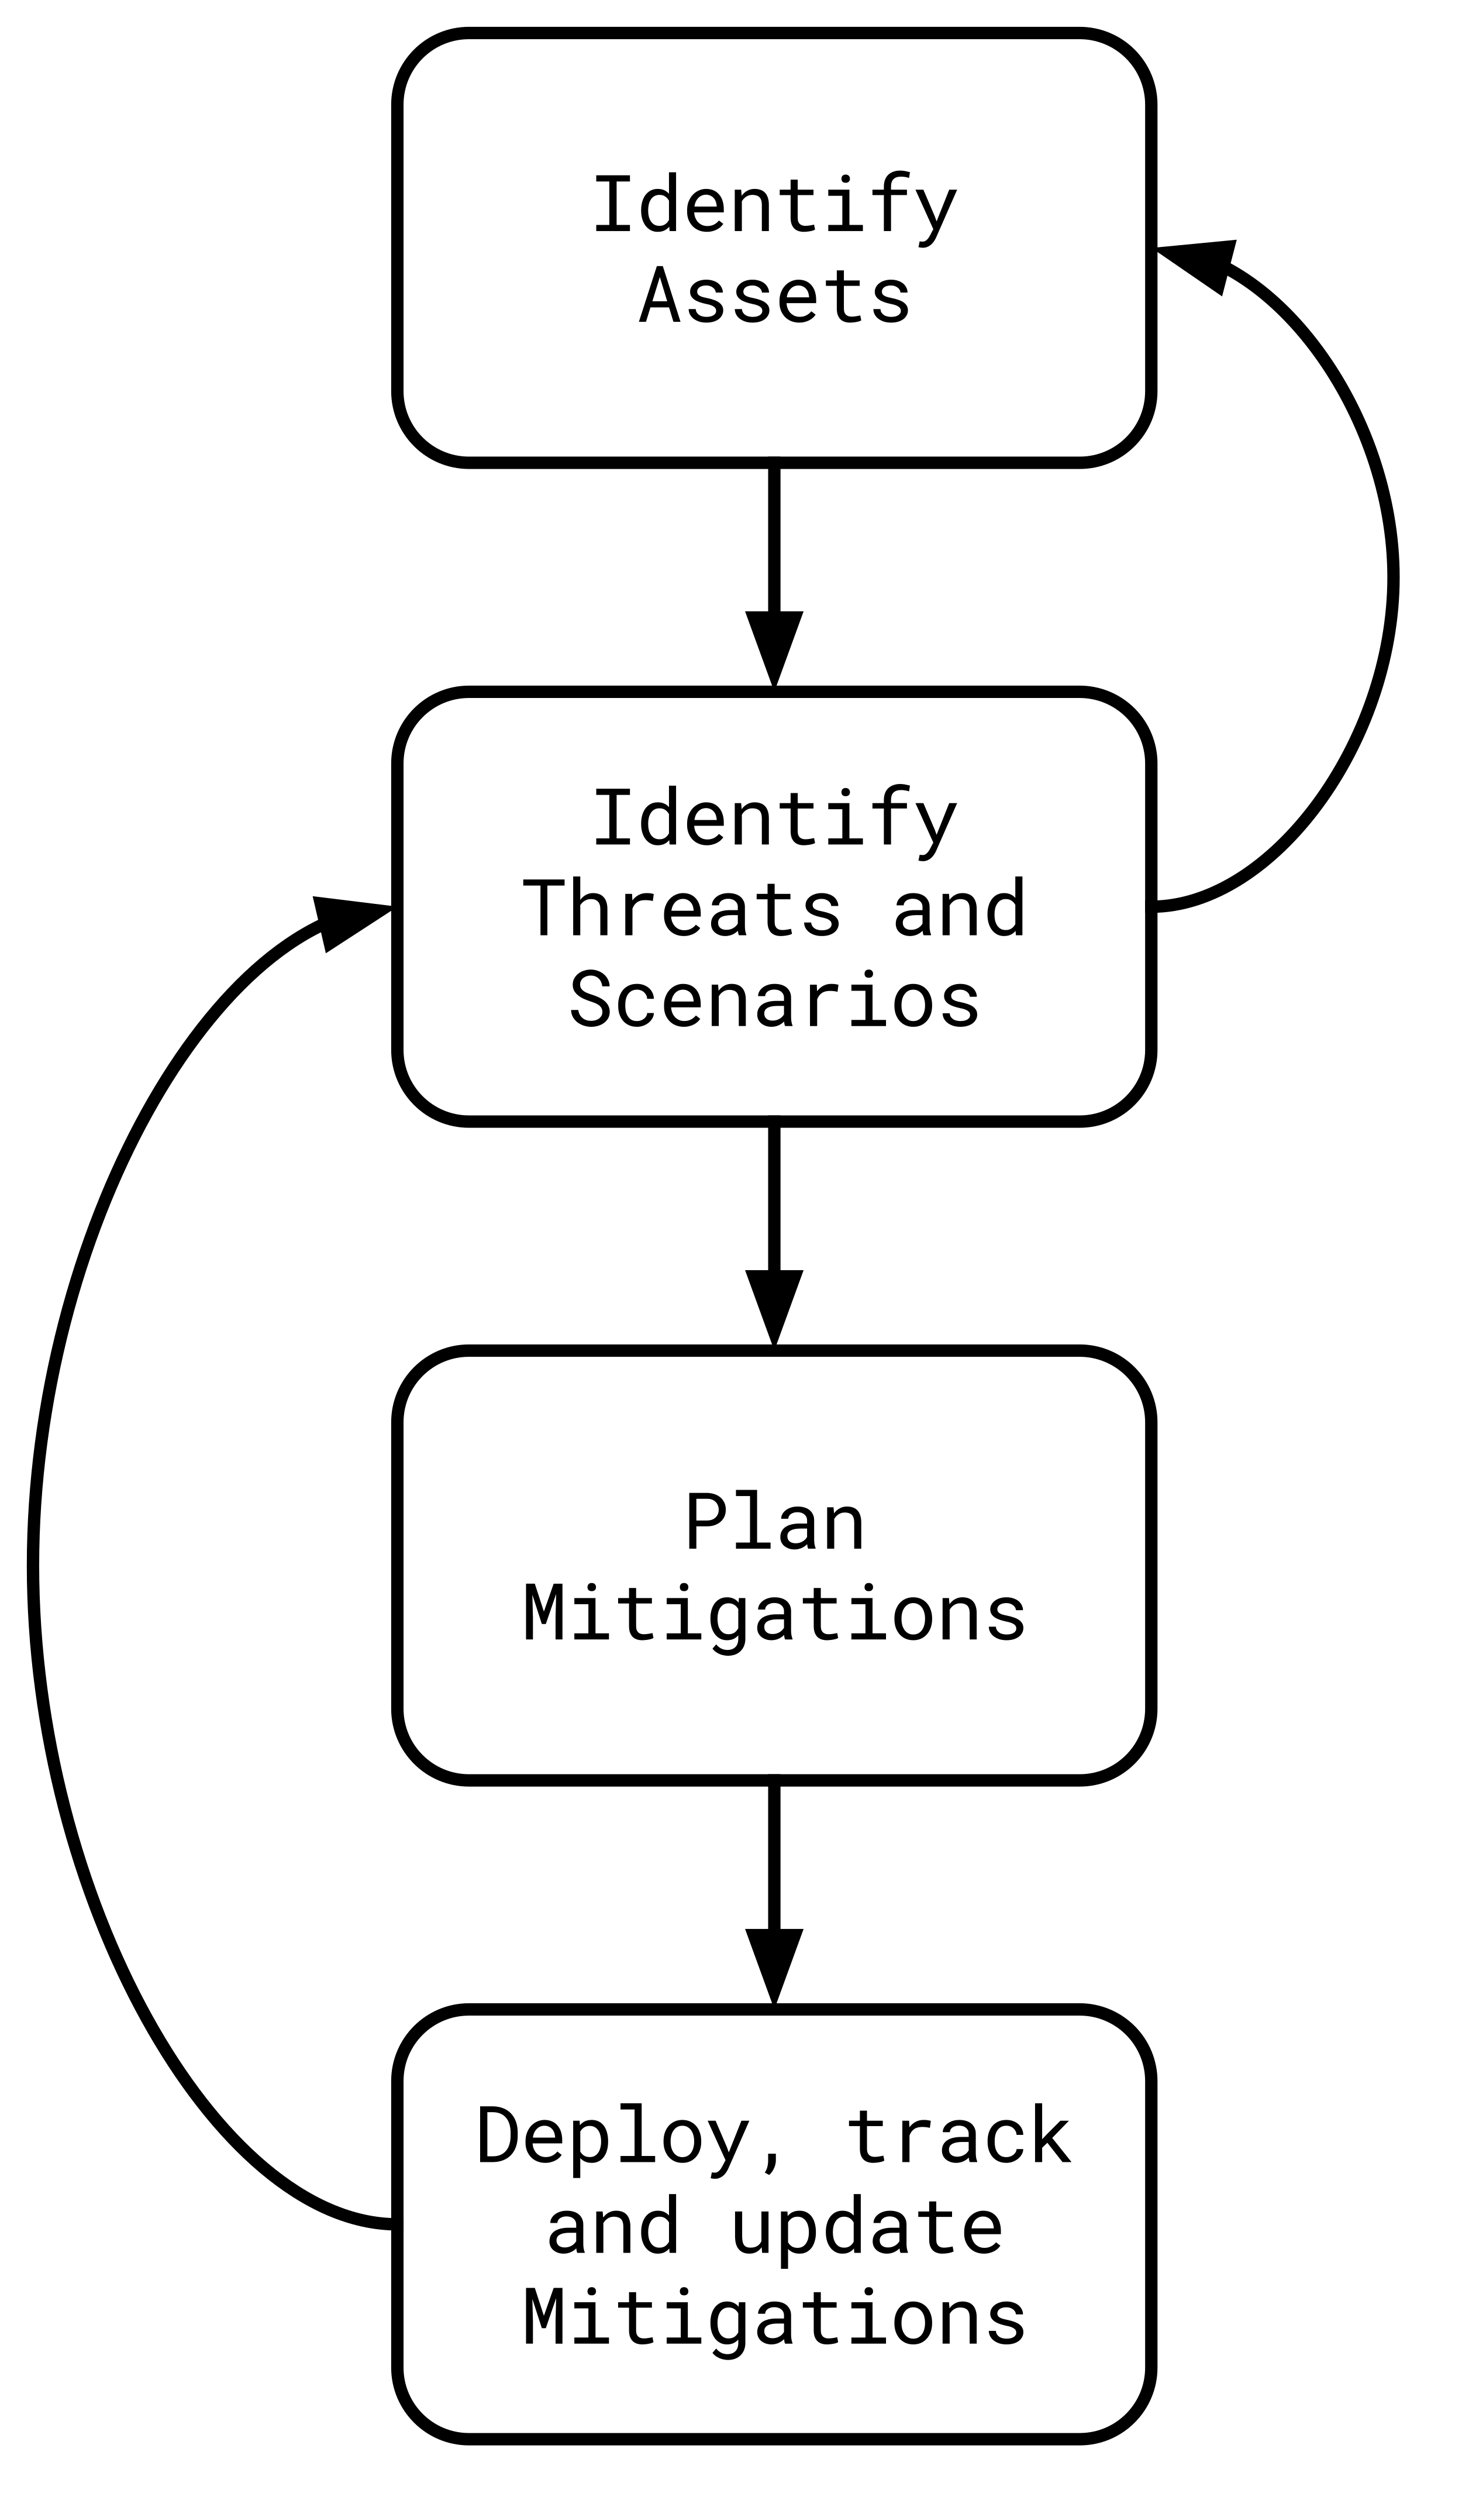 <?xml version="1.0" standalone="yes"?>

<svg version="1.1" viewBox="0.0 0.0 354.478 605.832" fill="none" stroke="none" stroke-linecap="square" stroke-miterlimit="10" xmlns="http://www.w3.org/2000/svg" xmlns:xlink="http://www.w3.org/1999/xlink"><clipPath id="p.0"><path d="m0 0l354.478 0l0 605.832l-354.478 0l0 -605.832z" clip-rule="nonzero"></path></clipPath><g clip-path="url(#p.0)"><path fill="#000000" fill-opacity="0.0" d="m0 0l354.478 0l0 605.832l-354.478 0z" fill-rule="evenodd"></path><path fill="#000000" fill-opacity="0.0" d="m96.344 185.021l0 0c0 -9.587 7.772 -17.36 17.36 -17.36l148.084 0c4.604 0 9.02 1.829 12.275 5.085c3.256 3.256 5.085 7.671 5.085 12.275l0 69.438c0 9.587 -7.772 17.36 -17.36 17.36l-148.084 0c-9.587 0 -17.36 -7.772 -17.36 -17.36z" fill-rule="evenodd"></path><path stroke="#000000" stroke-width="3.0" stroke-linejoin="round" stroke-linecap="butt" d="m96.344 185.021l0 0c0 -9.587 7.772 -17.36 17.36 -17.36l148.084 0c4.604 0 9.02 1.829 12.275 5.085c3.256 3.256 5.085 7.671 5.085 12.275l0 69.438c0 9.587 -7.772 17.36 -17.36 17.36l-148.084 0c-9.587 0 -17.36 -7.772 -17.36 -17.36z" fill-rule="evenodd"></path><path fill="#000000" d="m144.568 191.145l8.172 0l0 1.5l-3.234 0l0 10.531l3.234 0l0 1.484l-8.172 0l0 -1.484l3.172 0l0 -10.531l-3.172 0l0 -1.5zm10.883 8.406q0 -1.109 0.281 -2.047q0.281 -0.953 0.797 -1.625q0.531 -0.688 1.266 -1.062q0.75 -0.375 1.672 -0.375q0.891 0 1.562 0.297q0.672 0.297 1.172 0.875l0 -5.203l1.719 0l0 14.25l-1.578 0l-0.078 -1.062q-0.5 0.609 -1.203 0.938q-0.688 0.312 -1.625 0.312q-0.906 0 -1.641 -0.391q-0.734 -0.391 -1.266 -1.078q-0.516 -0.688 -0.797 -1.609q-0.281 -0.938 -0.281 -2.016l0 -0.203zm1.703 0.203q0 0.734 0.156 1.391q0.172 0.656 0.5 1.156q0.328 0.5 0.828 0.797q0.516 0.297 1.234 0.297q0.438 0 0.781 -0.094q0.359 -0.109 0.641 -0.297q0.297 -0.203 0.516 -0.469q0.219 -0.266 0.391 -0.578l0 -4.656q-0.344 -0.625 -0.906 -1.016q-0.562 -0.391 -1.406 -0.391q-0.719 0 -1.234 0.297q-0.516 0.297 -0.844 0.812q-0.328 0.5 -0.5 1.172q-0.156 0.656 -0.156 1.375l0 0.203zm14.242 5.094q-1.062 0 -1.953 -0.359q-0.875 -0.359 -1.516 -1.016q-0.625 -0.656 -0.984 -1.547q-0.344 -0.891 -0.344 -1.938l0 -0.391q0 -1.203 0.391 -2.156q0.391 -0.969 1.031 -1.625q0.656 -0.672 1.469 -1.016q0.828 -0.359 1.688 -0.359q1.078 0 1.891 0.375q0.812 0.375 1.344 1.047q0.547 0.656 0.812 1.562q0.266 0.891 0.266 1.938l0 0.766l-7.172 0q0.031 0.688 0.266 1.297q0.234 0.594 0.641 1.047q0.422 0.453 1.0 0.719q0.578 0.25 1.266 0.25q0.922 0 1.625 -0.359q0.719 -0.375 1.203 -0.984l1.047 0.812q-0.25 0.375 -0.625 0.734q-0.375 0.344 -0.875 0.609q-0.484 0.266 -1.109 0.422q-0.625 0.172 -1.359 0.172zm-0.219 -9.0q-0.516 0 -0.984 0.188q-0.469 0.188 -0.844 0.562q-0.359 0.359 -0.625 0.891q-0.25 0.531 -0.344 1.234l5.391 0l0 -0.125q-0.031 -0.5 -0.188 -0.984q-0.156 -0.5 -0.484 -0.891q-0.312 -0.391 -0.797 -0.625q-0.469 -0.25 -1.125 -0.25zm8.524 -1.219l0.125 1.484q0.547 -0.781 1.344 -1.219q0.797 -0.453 1.781 -0.453q0.781 0 1.422 0.219q0.656 0.219 1.109 0.703q0.453 0.469 0.688 1.203q0.25 0.719 0.25 1.719l0 6.375l-1.703 0l0 -6.344q0 -0.656 -0.156 -1.125q-0.141 -0.469 -0.438 -0.75q-0.297 -0.281 -0.719 -0.406q-0.422 -0.141 -0.969 -0.141q-0.859 0 -1.516 0.438q-0.656 0.422 -1.047 1.125l0 7.203l-1.719 0l0 -10.031l1.547 0zm13.711 -2.438l0 2.438l3.828 0l0 1.312l-3.828 0l0 5.469q0 0.578 0.141 0.969q0.156 0.375 0.422 0.609q0.266 0.219 0.594 0.312q0.344 0.094 0.719 0.094q0.281 0 0.578 -0.031q0.297 -0.047 0.578 -0.078q0.281 -0.047 0.531 -0.094q0.25 -0.062 0.406 -0.094l0.234 1.203q-0.203 0.141 -0.516 0.234q-0.297 0.094 -0.672 0.156q-0.359 0.078 -0.766 0.109q-0.391 0.047 -0.797 0.047q-0.672 0 -1.25 -0.188q-0.578 -0.188 -1.016 -0.594q-0.422 -0.422 -0.672 -1.078q-0.234 -0.656 -0.234 -1.578l0 -5.469l-2.641 0l0 -1.312l2.641 0l0 -2.438l1.719 0zm7.414 2.438l5.125 0l0 8.547l3.266 0l0 1.484l-8.391 0l0 -1.484l3.406 0l0 -7.062l-3.406 0l0 -1.484zm3.188 -2.641q0 -0.422 0.25 -0.719q0.25 -0.297 0.781 -0.297q0.5 0 0.766 0.297q0.266 0.297 0.266 0.719q0 0.422 -0.266 0.703q-0.266 0.266 -0.766 0.266q-0.531 0 -0.781 -0.266q-0.25 -0.281 -0.25 -0.703zm10.289 12.672l0 -8.719l-2.766 0l0 -1.312l2.766 0l0 -0.719q0 -0.953 0.281 -1.688q0.281 -0.734 0.797 -1.219q0.516 -0.484 1.234 -0.734q0.734 -0.266 1.625 -0.266q0.609 0 1.188 0.109q0.578 0.109 1.203 0.266l-0.219 1.406q-0.375 -0.125 -0.891 -0.219q-0.5 -0.094 -1.062 -0.094q-1.219 0 -1.828 0.609q-0.594 0.594 -0.594 1.828l0 0.719l3.859 0l0 1.312l-3.859 0l0 8.719l-1.734 0zm12.345 -3.562l0.438 1.219l3.062 -7.688l1.922 0l-5.094 11.578q-0.172 0.391 -0.453 0.828q-0.266 0.438 -0.656 0.797q-0.391 0.375 -0.922 0.625q-0.516 0.25 -1.188 0.25q-0.125 0 -0.281 -0.016q-0.141 0 -0.297 -0.031q-0.141 -0.016 -0.266 -0.047q-0.125 -0.031 -0.219 -0.047l0.281 -1.406q0.062 0 0.172 0.016q0.125 0.016 0.234 0.016q0.125 0.016 0.234 0.016q0.109 0 0.172 0q0.359 0 0.641 -0.203q0.297 -0.188 0.516 -0.453q0.234 -0.266 0.391 -0.562q0.172 -0.281 0.266 -0.469l0.688 -1.328l-4.328 -9.562l1.922 0l2.766 6.469z" fill-rule="nonzero"></path><path fill="#000000" d="m136.889 214.613l-4.172 0l0 12.047l-1.672 0l0 -12.047l-4.172 0l0 -1.469l10.016 0l0 1.469zm3.805 3.5q0.547 -0.781 1.328 -1.219q0.797 -0.453 1.766 -0.453q0.797 0 1.438 0.234q0.641 0.219 1.094 0.703q0.469 0.484 0.703 1.219q0.25 0.734 0.25 1.75l0 6.312l-1.719 0l0 -6.344q0 -1.234 -0.594 -1.828q-0.578 -0.609 -1.672 -0.594q-0.828 0 -1.5 0.406q-0.672 0.406 -1.094 1.062l0 7.297l-1.719 0l0 -14.25l1.719 0l0 5.703zm16.055 -1.672q0.25 0 0.5 0.016q0.266 0 0.5 0.047q0.234 0.031 0.438 0.078q0.203 0.047 0.328 0.094l-0.234 1.688q-0.5 -0.125 -0.953 -0.172q-0.438 -0.047 -0.938 -0.047q-1.203 0 -1.953 0.547q-0.75 0.547 -1.094 1.531l0 6.438l-1.734 0l0 -10.031l1.641 0l0.078 1.594q0.609 -0.828 1.469 -1.297q0.859 -0.484 1.953 -0.484zm9.055 10.406q-1.062 0 -1.953 -0.359q-0.875 -0.359 -1.516 -1.016q-0.625 -0.656 -0.984 -1.547q-0.344 -0.891 -0.344 -1.938l0 -0.391q0 -1.203 0.391 -2.156q0.391 -0.969 1.031 -1.625q0.656 -0.672 1.469 -1.016q0.828 -0.359 1.688 -0.359q1.078 0 1.891 0.375q0.812 0.375 1.344 1.047q0.547 0.656 0.812 1.562q0.266 0.891 0.266 1.938l0 0.766l-7.172 0q0.031 0.688 0.266 1.297q0.234 0.594 0.641 1.047q0.422 0.453 1.0 0.719q0.578 0.25 1.266 0.25q0.922 0 1.625 -0.359q0.719 -0.375 1.203 -0.984l1.047 0.812q-0.25 0.375 -0.625 0.734q-0.375 0.344 -0.875 0.609q-0.484 0.266 -1.109 0.422q-0.625 0.172 -1.359 0.172zm-0.219 -9.0q-0.516 0 -0.984 0.188q-0.469 0.188 -0.844 0.562q-0.359 0.359 -0.625 0.891q-0.25 0.531 -0.344 1.234l5.391 0l0 -0.125q-0.031 -0.5 -0.188 -0.984q-0.156 -0.5 -0.484 -0.891q-0.312 -0.391 -0.797 -0.625q-0.469 -0.25 -1.125 -0.25zm13.571 8.812q-0.094 -0.188 -0.156 -0.484q-0.062 -0.297 -0.094 -0.609q-0.25 0.266 -0.578 0.5q-0.312 0.219 -0.703 0.406q-0.375 0.172 -0.812 0.266q-0.438 0.109 -0.938 0.109q-0.797 0 -1.438 -0.234q-0.641 -0.234 -1.094 -0.625q-0.453 -0.391 -0.703 -0.938q-0.234 -0.547 -0.234 -1.172q0 -0.828 0.328 -1.453q0.328 -0.625 0.922 -1.031q0.609 -0.406 1.453 -0.609q0.859 -0.219 1.906 -0.219l1.875 0l0 -0.781q0 -0.453 -0.172 -0.812q-0.172 -0.359 -0.484 -0.609q-0.297 -0.266 -0.734 -0.406q-0.438 -0.141 -0.984 -0.141q-0.516 0 -0.922 0.141q-0.406 0.125 -0.688 0.344q-0.266 0.203 -0.422 0.5q-0.156 0.281 -0.156 0.609l-1.719 0q0 -0.547 0.266 -1.078q0.281 -0.531 0.797 -0.953q0.516 -0.422 1.25 -0.672q0.75 -0.266 1.688 -0.266q0.844 0 1.578 0.203q0.734 0.203 1.266 0.625q0.531 0.422 0.844 1.062q0.312 0.625 0.312 1.469l0 4.672q0 0.5 0.078 1.062q0.094 0.562 0.266 0.969l0 0.156l-1.797 0zm-3.031 -1.312q0.5 0 0.938 -0.125q0.438 -0.125 0.797 -0.344q0.359 -0.219 0.609 -0.484q0.266 -0.281 0.422 -0.578l0 -2.031l-1.594 0q-1.516 0 -2.359 0.453q-0.828 0.438 -0.828 1.391q0 0.375 0.125 0.703q0.141 0.312 0.391 0.547q0.25 0.219 0.625 0.344q0.375 0.125 0.875 0.125zm11.696 -11.156l0 2.438l3.828 0l0 1.312l-3.828 0l0 5.469q0 0.578 0.141 0.969q0.156 0.375 0.422 0.609q0.266 0.219 0.594 0.312q0.344 0.094 0.719 0.094q0.281 0 0.578 -0.031q0.297 -0.047 0.578 -0.078q0.281 -0.047 0.531 -0.094q0.25 -0.062 0.406 -0.094l0.234 1.203q-0.203 0.141 -0.516 0.234q-0.297 0.094 -0.672 0.156q-0.359 0.078 -0.766 0.109q-0.391 0.047 -0.797 0.047q-0.672 0 -1.25 -0.188q-0.578 -0.188 -1.016 -0.594q-0.422 -0.422 -0.672 -1.078q-0.234 -0.656 -0.234 -1.578l0 -5.469l-2.641 0l0 -1.312l2.641 0l0 -2.438l1.719 0zm13.805 9.812q0 -0.312 -0.125 -0.547q-0.109 -0.25 -0.406 -0.453q-0.281 -0.219 -0.766 -0.391q-0.469 -0.172 -1.172 -0.297q-0.859 -0.188 -1.578 -0.438q-0.703 -0.25 -1.203 -0.594q-0.5 -0.344 -0.781 -0.812q-0.281 -0.469 -0.281 -1.094q0 -0.609 0.281 -1.141q0.297 -0.547 0.812 -0.938q0.516 -0.406 1.234 -0.625q0.719 -0.234 1.578 -0.234q0.938 0 1.672 0.25q0.75 0.234 1.266 0.656q0.516 0.422 0.797 1.0q0.297 0.562 0.297 1.219l-1.719 0q0 -0.312 -0.172 -0.625q-0.172 -0.312 -0.469 -0.547q-0.297 -0.25 -0.719 -0.391q-0.422 -0.156 -0.953 -0.156q-0.547 0 -0.953 0.125q-0.406 0.109 -0.688 0.312q-0.266 0.203 -0.406 0.484q-0.141 0.266 -0.141 0.547q0 0.297 0.109 0.531q0.109 0.234 0.375 0.422q0.281 0.188 0.734 0.344q0.469 0.141 1.172 0.281q0.922 0.188 1.656 0.453q0.734 0.25 1.234 0.609q0.5 0.359 0.766 0.828q0.266 0.469 0.266 1.094q0 0.672 -0.312 1.219q-0.297 0.547 -0.828 0.938q-0.531 0.391 -1.297 0.609q-0.75 0.203 -1.641 0.203q-1.016 0 -1.812 -0.266q-0.797 -0.281 -1.359 -0.734q-0.547 -0.453 -0.844 -1.047q-0.281 -0.594 -0.281 -1.234l1.719 0q0.031 0.531 0.281 0.891q0.25 0.359 0.609 0.594q0.375 0.219 0.812 0.312q0.453 0.094 0.875 0.094q1.094 0 1.719 -0.391q0.641 -0.406 0.641 -1.062zm22.313 2.656q-0.094 -0.188 -0.156 -0.484q-0.062 -0.297 -0.094 -0.609q-0.25 0.266 -0.578 0.5q-0.312 0.219 -0.703 0.406q-0.375 0.172 -0.812 0.266q-0.438 0.109 -0.938 0.109q-0.797 0 -1.438 -0.234q-0.641 -0.234 -1.094 -0.625q-0.453 -0.391 -0.703 -0.938q-0.234 -0.547 -0.234 -1.172q0 -0.828 0.328 -1.453q0.328 -0.625 0.922 -1.031q0.609 -0.406 1.453 -0.609q0.859 -0.219 1.906 -0.219l1.875 0l0 -0.781q0 -0.453 -0.172 -0.812q-0.172 -0.359 -0.484 -0.609q-0.297 -0.266 -0.734 -0.406q-0.438 -0.141 -0.984 -0.141q-0.516 0 -0.922 0.141q-0.406 0.125 -0.688 0.344q-0.266 0.203 -0.422 0.5q-0.156 0.281 -0.156 0.609l-1.719 0q0 -0.547 0.266 -1.078q0.281 -0.531 0.797 -0.953q0.516 -0.422 1.25 -0.672q0.75 -0.266 1.688 -0.266q0.844 0 1.578 0.203q0.734 0.203 1.266 0.625q0.531 0.422 0.844 1.062q0.312 0.625 0.312 1.469l0 4.672q0 0.5 0.078 1.062q0.094 0.562 0.266 0.969l0 0.156l-1.797 0zm-3.031 -1.312q0.5 0 0.938 -0.125q0.438 -0.125 0.797 -0.344q0.359 -0.219 0.609 -0.484q0.266 -0.281 0.422 -0.578l0 -2.031l-1.594 0q-1.516 0 -2.359 0.453q-0.828 0.438 -0.828 1.391q0 0.375 0.125 0.703q0.141 0.312 0.391 0.547q0.25 0.219 0.625 0.344q0.375 0.125 0.875 0.125zm9.18 -8.719l0.125 1.484q0.547 -0.781 1.344 -1.219q0.797 -0.453 1.781 -0.453q0.781 0 1.422 0.219q0.656 0.219 1.109 0.703q0.453 0.469 0.688 1.203q0.25 0.719 0.25 1.719l0 6.375l-1.703 0l0 -6.344q0 -0.656 -0.156 -1.125q-0.141 -0.469 -0.438 -0.75q-0.297 -0.281 -0.719 -0.406q-0.422 -0.141 -0.969 -0.141q-0.859 0 -1.516 0.438q-0.656 0.422 -1.047 1.125l0 7.203l-1.719 0l0 -10.031l1.547 0zm9.336 4.922q0 -1.109 0.281 -2.047q0.281 -0.953 0.797 -1.625q0.531 -0.688 1.266 -1.062q0.75 -0.375 1.672 -0.375q0.891 0 1.562 0.297q0.672 0.297 1.172 0.875l0 -5.203l1.719 0l0 14.25l-1.578 0l-0.078 -1.062q-0.5 0.609 -1.203 0.938q-0.688 0.312 -1.625 0.312q-0.906 0 -1.641 -0.391q-0.734 -0.391 -1.266 -1.078q-0.516 -0.688 -0.797 -1.609q-0.281 -0.938 -0.281 -2.016l0 -0.203zm1.703 0.203q0 0.734 0.156 1.391q0.172 0.656 0.5 1.156q0.328 0.5 0.828 0.797q0.516 0.297 1.234 0.297q0.438 0 0.781 -0.094q0.359 -0.109 0.641 -0.297q0.297 -0.203 0.516 -0.469q0.219 -0.266 0.391 -0.578l0 -4.656q-0.344 -0.625 -0.906 -1.016q-0.562 -0.391 -1.406 -0.391q-0.719 0 -1.234 0.297q-0.516 0.297 -0.844 0.812q-0.328 0.5 -0.5 1.172q-0.156 0.656 -0.156 1.375l0 0.203z" fill-rule="nonzero"></path><path fill="#000000" d="m146.053 245.238q0 -0.609 -0.281 -1.031q-0.281 -0.438 -0.734 -0.719q-0.438 -0.297 -0.984 -0.484q-0.531 -0.203 -1.016 -0.359q-0.719 -0.234 -1.453 -0.562q-0.734 -0.328 -1.344 -0.797q-0.609 -0.469 -1.0 -1.109q-0.375 -0.656 -0.375 -1.531q0 -0.859 0.375 -1.547q0.391 -0.688 1.0 -1.156q0.625 -0.484 1.406 -0.719q0.797 -0.25 1.594 -0.25q0.891 0 1.703 0.297q0.812 0.281 1.438 0.812q0.641 0.531 1.016 1.281q0.391 0.75 0.406 1.672l-1.766 0q-0.078 -0.578 -0.297 -1.047q-0.203 -0.484 -0.562 -0.828q-0.344 -0.344 -0.828 -0.531q-0.484 -0.203 -1.109 -0.203q-0.484 0 -0.953 0.141q-0.469 0.141 -0.844 0.422q-0.359 0.281 -0.578 0.688q-0.219 0.406 -0.219 0.953q0.016 0.578 0.297 0.984q0.297 0.406 0.734 0.688q0.438 0.266 0.953 0.453q0.516 0.188 0.969 0.328q0.5 0.156 1.0 0.359q0.516 0.203 0.984 0.469q0.484 0.25 0.891 0.578q0.406 0.312 0.703 0.734q0.312 0.406 0.484 0.906q0.172 0.5 0.172 1.094q0 0.906 -0.406 1.594q-0.391 0.672 -1.031 1.125q-0.641 0.453 -1.453 0.688q-0.812 0.219 -1.609 0.219q-0.906 0 -1.766 -0.281q-0.859 -0.281 -1.547 -0.797q-0.688 -0.531 -1.109 -1.281q-0.422 -0.766 -0.453 -1.719l1.75 0q0.094 0.625 0.344 1.109q0.266 0.484 0.672 0.828q0.406 0.344 0.938 0.516q0.531 0.172 1.172 0.172q0.5 0 0.984 -0.125q0.484 -0.125 0.859 -0.391q0.391 -0.266 0.625 -0.672q0.25 -0.406 0.25 -0.969zm8.399 2.219q0.469 0 0.906 -0.141q0.438 -0.156 0.781 -0.422q0.344 -0.266 0.547 -0.625q0.219 -0.359 0.219 -0.766l1.625 0q0 0.656 -0.344 1.266q-0.344 0.609 -0.906 1.078q-0.562 0.453 -1.297 0.734q-0.734 0.266 -1.531 0.266q-1.141 0 -2.0 -0.406q-0.844 -0.406 -1.422 -1.094q-0.562 -0.703 -0.859 -1.609q-0.281 -0.906 -0.281 -1.906l0 -0.391q0 -0.984 0.281 -1.891q0.297 -0.922 0.859 -1.609q0.578 -0.688 1.422 -1.094q0.859 -0.406 2.0 -0.406q0.891 0 1.641 0.281q0.75 0.281 1.281 0.766q0.547 0.484 0.844 1.156q0.312 0.672 0.312 1.422l-1.625 0q0 -0.453 -0.203 -0.844q-0.188 -0.406 -0.516 -0.719q-0.312 -0.312 -0.766 -0.484q-0.453 -0.172 -0.969 -0.172q-0.797 0 -1.344 0.328q-0.531 0.312 -0.875 0.828q-0.328 0.516 -0.484 1.156q-0.141 0.641 -0.141 1.281l0 0.391q0 0.656 0.141 1.312q0.156 0.641 0.484 1.156q0.328 0.516 0.859 0.844q0.547 0.312 1.359 0.312zm11.352 1.391q-1.062 0 -1.953 -0.359q-0.875 -0.359 -1.516 -1.016q-0.625 -0.656 -0.984 -1.547q-0.344 -0.891 -0.344 -1.938l0 -0.391q0 -1.203 0.391 -2.156q0.391 -0.969 1.031 -1.625q0.656 -0.672 1.469 -1.016q0.828 -0.359 1.688 -0.359q1.078 0 1.891 0.375q0.812 0.375 1.344 1.047q0.547 0.656 0.812 1.562q0.266 0.891 0.266 1.938l0 0.766l-7.172 0q0.031 0.688 0.266 1.297q0.234 0.594 0.641 1.047q0.422 0.453 1.0 0.719q0.578 0.25 1.266 0.25q0.922 0 1.625 -0.359q0.719 -0.375 1.203 -0.984l1.047 0.812q-0.25 0.375 -0.625 0.734q-0.375 0.344 -0.875 0.609q-0.484 0.266 -1.109 0.422q-0.625 0.172 -1.359 0.172zm-0.219 -9.0q-0.516 0 -0.984 0.188q-0.469 0.188 -0.844 0.562q-0.359 0.359 -0.625 0.891q-0.25 0.531 -0.344 1.234l5.391 0l0 -0.125q-0.031 -0.5 -0.188 -0.984q-0.156 -0.5 -0.484 -0.891q-0.312 -0.391 -0.797 -0.625q-0.469 -0.25 -1.125 -0.25zm8.524 -1.219l0.125 1.484q0.547 -0.781 1.344 -1.219q0.797 -0.453 1.781 -0.453q0.781 0 1.422 0.219q0.656 0.219 1.109 0.703q0.453 0.469 0.688 1.203q0.25 0.719 0.25 1.719l0 6.375l-1.703 0l0 -6.344q0 -0.656 -0.156 -1.125q-0.141 -0.469 -0.438 -0.75q-0.297 -0.281 -0.719 -0.406q-0.422 -0.141 -0.969 -0.141q-0.859 0 -1.516 0.438q-0.656 0.422 -1.047 1.125l0 7.203l-1.719 0l0 -10.031l1.547 0zm16.242 10.031q-0.094 -0.188 -0.156 -0.484q-0.062 -0.297 -0.094 -0.609q-0.25 0.266 -0.578 0.5q-0.312 0.219 -0.703 0.406q-0.375 0.172 -0.812 0.266q-0.438 0.109 -0.938 0.109q-0.797 0 -1.438 -0.234q-0.641 -0.234 -1.094 -0.625q-0.453 -0.391 -0.703 -0.938q-0.234 -0.547 -0.234 -1.172q0 -0.828 0.328 -1.453q0.328 -0.625 0.922 -1.031q0.609 -0.406 1.453 -0.609q0.859 -0.219 1.906 -0.219l1.875 0l0 -0.781q0 -0.453 -0.172 -0.812q-0.172 -0.359 -0.484 -0.609q-0.297 -0.266 -0.734 -0.406q-0.438 -0.141 -0.984 -0.141q-0.516 0 -0.922 0.141q-0.406 0.125 -0.688 0.344q-0.266 0.203 -0.422 0.5q-0.156 0.281 -0.156 0.609l-1.719 0q0 -0.547 0.266 -1.078q0.281 -0.531 0.797 -0.953q0.516 -0.422 1.25 -0.672q0.75 -0.266 1.688 -0.266q0.844 0 1.578 0.203q0.734 0.203 1.266 0.625q0.531 0.422 0.844 1.062q0.312 0.625 0.312 1.469l0 4.672q0 0.5 0.078 1.062q0.094 0.562 0.266 0.969l0 0.156l-1.797 0zm-3.031 -1.312q0.5 0 0.938 -0.125q0.438 -0.125 0.797 -0.344q0.359 -0.219 0.609 -0.484q0.266 -0.281 0.422 -0.578l0 -2.031l-1.594 0q-1.516 0 -2.359 0.453q-0.828 0.438 -0.828 1.391q0 0.375 0.125 0.703q0.141 0.312 0.391 0.547q0.25 0.219 0.625 0.344q0.375 0.125 0.875 0.125zm14.211 -8.906q0.25 0 0.5 0.016q0.266 0 0.5 0.047q0.234 0.031 0.438 0.078q0.203 0.047 0.328 0.094l-0.234 1.688q-0.5 -0.125 -0.953 -0.172q-0.438 -0.047 -0.938 -0.047q-1.203 0 -1.953 0.547q-0.75 0.547 -1.094 1.531l0 6.438l-1.734 0l0 -10.031l1.641 0l0.078 1.594q0.609 -0.828 1.469 -1.297q0.859 -0.484 1.953 -0.484zm4.899 0.188l5.125 0l0 8.547l3.266 0l0 1.484l-8.391 0l0 -1.484l3.406 0l0 -7.062l-3.406 0l0 -1.484zm3.188 -2.641q0 -0.422 0.25 -0.719q0.25 -0.297 0.781 -0.297q0.5 0 0.766 0.297q0.266 0.297 0.266 0.719q0 0.422 -0.266 0.703q-0.266 0.266 -0.766 0.266q-0.531 0 -0.781 -0.266q-0.25 -0.281 -0.25 -0.703zm7.242 7.562q0 -1.094 0.312 -2.016q0.328 -0.938 0.906 -1.625q0.594 -0.688 1.438 -1.078q0.844 -0.391 1.906 -0.391q1.062 0 1.906 0.391q0.859 0.391 1.438 1.078q0.594 0.688 0.906 1.625q0.328 0.922 0.328 2.016l0 0.203q0 1.078 -0.328 2.016q-0.312 0.922 -0.906 1.609q-0.578 0.688 -1.422 1.078q-0.844 0.391 -1.906 0.391q-1.062 0 -1.922 -0.391q-0.844 -0.391 -1.438 -1.078q-0.578 -0.688 -0.906 -1.609q-0.312 -0.938 -0.312 -2.016l0 -0.203zm1.719 0.203q0 0.734 0.172 1.406q0.188 0.672 0.547 1.188q0.359 0.516 0.891 0.812q0.531 0.297 1.25 0.297q0.703 0 1.234 -0.297q0.547 -0.297 0.891 -0.812q0.359 -0.516 0.531 -1.188q0.188 -0.672 0.188 -1.406l0 -0.203q0 -0.734 -0.188 -1.406q-0.172 -0.672 -0.531 -1.172q-0.359 -0.516 -0.891 -0.812q-0.531 -0.312 -1.25 -0.312q-0.719 0 -1.25 0.312q-0.516 0.297 -0.875 0.812q-0.359 0.5 -0.547 1.172q-0.172 0.672 -0.172 1.406l0 0.203zm16.633 2.25q0 -0.312 -0.125 -0.547q-0.109 -0.25 -0.406 -0.453q-0.281 -0.219 -0.766 -0.391q-0.469 -0.172 -1.172 -0.297q-0.859 -0.188 -1.578 -0.438q-0.703 -0.25 -1.203 -0.594q-0.5 -0.344 -0.781 -0.812q-0.281 -0.469 -0.281 -1.094q0 -0.609 0.281 -1.141q0.297 -0.547 0.812 -0.938q0.516 -0.406 1.234 -0.625q0.719 -0.234 1.578 -0.234q0.938 0 1.672 0.25q0.75 0.234 1.266 0.656q0.516 0.422 0.797 1.0q0.297 0.562 0.297 1.219l-1.719 0q0 -0.312 -0.172 -0.625q-0.172 -0.312 -0.469 -0.547q-0.297 -0.25 -0.719 -0.391q-0.422 -0.156 -0.953 -0.156q-0.547 0 -0.953 0.125q-0.406 0.109 -0.688 0.312q-0.266 0.203 -0.406 0.484q-0.141 0.266 -0.141 0.547q0 0.297 0.109 0.531q0.109 0.234 0.375 0.422q0.281 0.188 0.734 0.344q0.469 0.141 1.172 0.281q0.922 0.188 1.656 0.453q0.734 0.25 1.234 0.609q0.5 0.359 0.766 0.828q0.266 0.469 0.266 1.094q0 0.672 -0.312 1.219q-0.297 0.547 -0.828 0.938q-0.531 0.391 -1.297 0.609q-0.75 0.203 -1.641 0.203q-1.016 0 -1.812 -0.266q-0.797 -0.281 -1.359 -0.734q-0.547 -0.453 -0.844 -1.047q-0.281 -0.594 -0.281 -1.234l1.719 0q0.031 0.531 0.281 0.891q0.25 0.359 0.609 0.594q0.375 0.219 0.812 0.312q0.453 0.094 0.875 0.094q1.094 0 1.719 -0.391q0.641 -0.406 0.641 -1.062z" fill-rule="nonzero"></path><path fill="#000000" fill-opacity="0.0" d="m96.344 504.344l0 0c0 -9.587 7.772 -17.36 17.36 -17.36l148.084 0c4.604 0 9.02 1.829 12.275 5.085c3.256 3.256 5.085 7.671 5.085 12.275l0 69.438c0 9.587 -7.772 17.36 -17.36 17.36l-148.084 0c-9.587 0 -17.36 -7.772 -17.36 -17.36z" fill-rule="evenodd"></path><path stroke="#000000" stroke-width="3.0" stroke-linejoin="round" stroke-linecap="butt" d="m96.344 504.344l0 0c0 -9.587 7.772 -17.36 17.36 -17.36l148.084 0c4.604 0 9.02 1.829 12.275 5.085c3.256 3.256 5.085 7.671 5.085 12.275l0 69.438c0 9.587 -7.772 17.36 -17.36 17.36l-148.084 0c-9.587 0 -17.36 -7.772 -17.36 -17.36z" fill-rule="evenodd"></path><path fill="#000000" d="m116.412 523.983l0 -13.516l3.125 0q1.406 0.031 2.516 0.484q1.109 0.453 1.875 1.281q0.766 0.828 1.172 1.969q0.406 1.141 0.422 2.531l0 1.0q-0.016 1.391 -0.422 2.547q-0.406 1.141 -1.172 1.969q-0.766 0.812 -1.875 1.266q-1.109 0.453 -2.516 0.469l-3.125 0zm1.75 -12.094l0 10.687l1.375 0q1.094 0 1.891 -0.375q0.797 -0.375 1.312 -1.016q0.531 -0.656 0.781 -1.531q0.266 -0.891 0.281 -1.922l0 -1.016q-0.016 -1.031 -0.281 -1.906q-0.25 -0.875 -0.781 -1.516q-0.516 -0.656 -1.312 -1.016q-0.797 -0.375 -1.891 -0.391l-1.375 0zm14.055 12.281q-1.062 0 -1.953 -0.359q-0.875 -0.359 -1.516 -1.016q-0.625 -0.656 -0.984 -1.547q-0.344 -0.891 -0.344 -1.938l0 -0.391q0 -1.203 0.391 -2.156q0.391 -0.969 1.031 -1.625q0.656 -0.672 1.469 -1.016q0.828 -0.359 1.688 -0.359q1.078 0 1.891 0.375q0.812 0.375 1.344 1.047q0.547 0.656 0.812 1.562q0.266 0.891 0.266 1.938l0 0.766l-7.172 0q0.031 0.688 0.266 1.297q0.234 0.594 0.641 1.047q0.422 0.453 1.0 0.719q0.578 0.25 1.266 0.25q0.922 0 1.625 -0.359q0.719 -0.375 1.203 -0.984l1.047 0.812q-0.25 0.375 -0.625 0.734q-0.375 0.344 -0.875 0.609q-0.484 0.266 -1.109 0.422q-0.625 0.172 -1.359 0.172zm-0.219 -9.0q-0.516 0 -0.984 0.188q-0.469 0.188 -0.844 0.562q-0.359 0.359 -0.625 0.891q-0.25 0.531 -0.344 1.234l5.391 0l0 -0.125q-0.031 -0.5 -0.188 -0.984q-0.156 -0.5 -0.484 -0.891q-0.312 -0.391 -0.797 -0.625q-0.469 -0.25 -1.125 -0.25zm15.446 3.906q0 1.078 -0.266 2.016q-0.25 0.922 -0.75 1.609q-0.5 0.688 -1.234 1.078q-0.734 0.391 -1.688 0.391q-0.922 0 -1.625 -0.297q-0.688 -0.297 -1.188 -0.859l0 4.828l-1.719 0l0 -13.891l1.562 0l0.078 1.094q0.5 -0.625 1.203 -0.953q0.719 -0.328 1.656 -0.328q0.969 0 1.703 0.375q0.75 0.375 1.25 1.062q0.5 0.672 0.75 1.625q0.266 0.938 0.266 2.047l0 0.203zm-1.703 -0.203q0 -0.719 -0.172 -1.375q-0.156 -0.672 -0.5 -1.172q-0.344 -0.516 -0.859 -0.812q-0.516 -0.297 -1.234 -0.297q-0.828 0 -1.391 0.391q-0.562 0.375 -0.891 0.984l0 4.828q0.328 0.594 0.875 0.969q0.562 0.375 1.422 0.375q0.719 0 1.234 -0.297q0.516 -0.297 0.844 -0.812q0.344 -0.516 0.5 -1.172q0.172 -0.672 0.172 -1.406l0 -0.203zm4.711 -9.141l5.125 0l0 12.766l3.266 0l0 1.484l-8.391 0l0 -1.484l3.406 0l0 -11.266l-3.406 0l0 -1.5zm10.43 9.141q0 -1.094 0.312 -2.016q0.328 -0.938 0.906 -1.625q0.594 -0.688 1.438 -1.078q0.844 -0.391 1.906 -0.391q1.062 0 1.906 0.391q0.859 0.391 1.438 1.078q0.594 0.688 0.906 1.625q0.328 0.922 0.328 2.016l0 0.203q0 1.078 -0.328 2.016q-0.312 0.922 -0.906 1.609q-0.578 0.688 -1.422 1.078q-0.844 0.391 -1.906 0.391q-1.062 0 -1.922 -0.391q-0.844 -0.391 -1.438 -1.078q-0.578 -0.688 -0.906 -1.609q-0.312 -0.938 -0.312 -2.016l0 -0.203zm1.719 0.203q0 0.734 0.172 1.406q0.188 0.672 0.547 1.188q0.359 0.516 0.891 0.812q0.531 0.297 1.25 0.297q0.703 0 1.234 -0.297q0.547 -0.297 0.891 -0.812q0.359 -0.516 0.531 -1.188q0.188 -0.672 0.188 -1.406l0 -0.203q0 -0.734 -0.188 -1.406q-0.172 -0.672 -0.531 -1.172q-0.359 -0.516 -0.891 -0.812q-0.531 -0.312 -1.25 -0.312q-0.719 0 -1.25 0.312q-0.516 0.297 -0.875 0.812q-0.359 0.5 -0.547 1.172q-0.172 0.672 -0.172 1.406l0 0.203zm13.664 1.344l0.438 1.219l3.062 -7.688l1.922 0l-5.094 11.578q-0.172 0.391 -0.453 0.828q-0.266 0.438 -0.656 0.797q-0.391 0.375 -0.922 0.625q-0.516 0.25 -1.188 0.25q-0.125 0 -0.281 -0.016q-0.141 0 -0.297 -0.031q-0.141 -0.016 -0.266 -0.047q-0.125 -0.031 -0.219 -0.047l0.281 -1.406q0.062 0 0.172 0.016q0.125 0.016 0.234 0.016q0.125 0.016 0.234 0.016q0.109 0 0.172 0q0.359 0 0.641 -0.203q0.297 -0.188 0.516 -0.453q0.234 -0.266 0.391 -0.562q0.172 -0.281 0.266 -0.469l0.688 -1.328l-4.328 -9.562l1.922 0l2.766 6.469zm11.852 3.156q0 0.438 -0.109 0.922q-0.109 0.484 -0.328 0.953q-0.203 0.469 -0.5 0.891q-0.297 0.422 -0.688 0.766l-1.062 -0.594q0.453 -0.641 0.625 -1.375q0.188 -0.734 0.188 -1.531l0 -1.656l1.875 0l0 1.625zm22.094 -12.062l0 2.437l3.828 0l0 1.312l-3.828 0l0 5.469q0 0.578 0.141 0.969q0.156 0.375 0.422 0.609q0.266 0.219 0.594 0.312q0.344 0.094 0.719 0.094q0.281 0 0.578 -0.031q0.297 -0.047 0.578 -0.078q0.281 -0.047 0.531 -0.094q0.25 -0.062 0.406 -0.094l0.234 1.203q-0.203 0.141 -0.516 0.234q-0.297 0.094 -0.672 0.156q-0.359 0.078 -0.766 0.109q-0.391 0.047 -0.797 0.047q-0.672 0 -1.25 -0.188q-0.578 -0.188 -1.016 -0.594q-0.422 -0.422 -0.672 -1.078q-0.234 -0.656 -0.234 -1.578l0 -5.469l-2.641 0l0 -1.312l2.641 0l0 -2.437l1.719 0zm13.711 2.25q0.25 0 0.5 0.016q0.266 0 0.5 0.047q0.234 0.031 0.438 0.078q0.203 0.047 0.328 0.094l-0.234 1.688q-0.5 -0.125 -0.953 -0.172q-0.438 -0.047 -0.938 -0.047q-1.203 0 -1.953 0.547q-0.75 0.547 -1.094 1.531l0 6.438l-1.734 0l0 -10.031l1.641 0l0.078 1.594q0.609 -0.828 1.469 -1.297q0.859 -0.484 1.953 -0.484zm11.211 10.219q-0.094 -0.188 -0.156 -0.484q-0.062 -0.297 -0.094 -0.609q-0.25 0.266 -0.578 0.5q-0.312 0.219 -0.703 0.406q-0.375 0.172 -0.812 0.266q-0.438 0.109 -0.938 0.109q-0.797 0 -1.438 -0.234q-0.641 -0.234 -1.094 -0.625q-0.453 -0.391 -0.703 -0.938q-0.234 -0.547 -0.234 -1.172q0 -0.828 0.328 -1.453q0.328 -0.625 0.922 -1.031q0.609 -0.406 1.453 -0.609q0.859 -0.219 1.906 -0.219l1.875 0l0 -0.781q0 -0.453 -0.172 -0.812q-0.172 -0.359 -0.484 -0.609q-0.297 -0.266 -0.734 -0.406q-0.438 -0.141 -0.984 -0.141q-0.516 0 -0.922 0.141q-0.406 0.125 -0.688 0.344q-0.266 0.203 -0.422 0.5q-0.156 0.281 -0.156 0.609l-1.719 0q0 -0.547 0.266 -1.078q0.281 -0.531 0.797 -0.953q0.516 -0.422 1.25 -0.672q0.75 -0.266 1.688 -0.266q0.844 0 1.578 0.203q0.734 0.203 1.266 0.625q0.531 0.422 0.844 1.062q0.312 0.625 0.312 1.469l0 4.672q0 0.5 0.078 1.062q0.094 0.562 0.266 0.969l0 0.156l-1.797 0zm-3.031 -1.312q0.5 0 0.938 -0.125q0.438 -0.125 0.797 -0.344q0.359 -0.219 0.609 -0.484q0.266 -0.281 0.422 -0.578l0 -2.031l-1.594 0q-1.516 0 -2.359 0.453q-0.828 0.438 -0.828 1.391q0 0.375 0.125 0.703q0.141 0.312 0.391 0.547q0.25 0.219 0.625 0.344q0.375 0.125 0.875 0.125zm11.914 0.109q0.469 0 0.906 -0.141q0.438 -0.156 0.781 -0.422q0.344 -0.266 0.547 -0.625q0.219 -0.359 0.219 -0.766l1.625 0q0 0.656 -0.344 1.266q-0.344 0.609 -0.906 1.078q-0.562 0.453 -1.297 0.734q-0.734 0.266 -1.531 0.266q-1.141 0 -2.0 -0.406q-0.844 -0.406 -1.422 -1.094q-0.562 -0.703 -0.859 -1.609q-0.281 -0.906 -0.281 -1.906l0 -0.391q0 -0.984 0.281 -1.891q0.297 -0.922 0.859 -1.609q0.578 -0.688 1.422 -1.094q0.859 -0.406 2.0 -0.406q0.891 0 1.641 0.281q0.75 0.281 1.281 0.766q0.547 0.484 0.844 1.156q0.312 0.672 0.312 1.422l-1.625 0q0 -0.453 -0.203 -0.844q-0.188 -0.406 -0.516 -0.719q-0.312 -0.312 -0.766 -0.484q-0.453 -0.172 -0.969 -0.172q-0.797 0 -1.344 0.328q-0.531 0.312 -0.875 0.828q-0.328 0.516 -0.484 1.156q-0.141 0.641 -0.141 1.281l0 0.391q0 0.656 0.141 1.312q0.156 0.641 0.484 1.156q0.328 0.516 0.859 0.844q0.547 0.312 1.359 0.312zm9.93 -3.484l-1.266 1.219l0 3.469l-1.719 0l0 -14.25l1.719 0l0 8.719l1.125 -1.203l3.297 -3.297l2.078 0l-4.062 4.172l4.687 5.859l-2.188 0l-3.672 -4.688z" fill-rule="nonzero"></path><path fill="#000000" d="m139.971 545.983q-0.094 -0.188 -0.156 -0.484q-0.062 -0.297 -0.094 -0.609q-0.25 0.266 -0.578 0.5q-0.312 0.219 -0.703 0.406q-0.375 0.172 -0.812 0.266q-0.438 0.109 -0.938 0.109q-0.797 0 -1.438 -0.234q-0.641 -0.234 -1.094 -0.625q-0.453 -0.391 -0.703 -0.938q-0.234 -0.547 -0.234 -1.172q0 -0.828 0.328 -1.453q0.328 -0.625 0.922 -1.031q0.609 -0.406 1.453 -0.609q0.859 -0.219 1.906 -0.219l1.875 0l0 -0.781q0 -0.453 -0.172 -0.812q-0.172 -0.359 -0.484 -0.609q-0.297 -0.266 -0.734 -0.406q-0.438 -0.141 -0.984 -0.141q-0.516 0 -0.922 0.141q-0.406 0.125 -0.688 0.344q-0.266 0.203 -0.422 0.5q-0.156 0.281 -0.156 0.609l-1.719 0q0 -0.547 0.266 -1.078q0.281 -0.531 0.797 -0.953q0.516 -0.422 1.25 -0.672q0.75 -0.266 1.688 -0.266q0.844 0 1.578 0.203q0.734 0.203 1.266 0.625q0.531 0.422 0.844 1.062q0.312 0.625 0.312 1.469l0 4.672q0 0.5 0.078 1.062q0.094 0.562 0.266 0.969l0 0.156l-1.797 0zm-3.031 -1.312q0.5 0 0.938 -0.125q0.438 -0.125 0.797 -0.344q0.359 -0.219 0.609 -0.484q0.266 -0.281 0.422 -0.578l0 -2.031l-1.594 0q-1.516 0 -2.359 0.453q-0.828 0.438 -0.828 1.391q0 0.375 0.125 0.703q0.141 0.312 0.391 0.547q0.25 0.219 0.625 0.344q0.375 0.125 0.875 0.125zm9.18 -8.719l0.125 1.484q0.547 -0.781 1.344 -1.219q0.797 -0.453 1.781 -0.453q0.781 0 1.422 0.219q0.656 0.219 1.109 0.703q0.453 0.469 0.688 1.203q0.25 0.719 0.25 1.719l0 6.375l-1.703 0l0 -6.344q0 -0.656 -0.156 -1.125q-0.141 -0.469 -0.438 -0.75q-0.297 -0.281 -0.719 -0.406q-0.422 -0.141 -0.969 -0.141q-0.859 0 -1.516 0.438q-0.656 0.422 -1.047 1.125l0 7.203l-1.719 0l0 -10.031l1.547 0zm9.336 4.922q0 -1.109 0.281 -2.047q0.281 -0.953 0.797 -1.625q0.531 -0.688 1.266 -1.062q0.75 -0.375 1.672 -0.375q0.891 0 1.562 0.297q0.672 0.297 1.172 0.875l0 -5.203l1.719 0l0 14.25l-1.578 0l-0.078 -1.062q-0.5 0.609 -1.203 0.938q-0.688 0.312 -1.625 0.312q-0.906 0 -1.641 -0.391q-0.734 -0.391 -1.266 -1.078q-0.516 -0.688 -0.797 -1.609q-0.281 -0.938 -0.281 -2.016l0 -0.203zm1.703 0.203q0 0.734 0.156 1.391q0.172 0.656 0.5 1.156q0.328 0.5 0.828 0.797q0.516 0.297 1.234 0.297q0.438 0 0.781 -0.094q0.359 -0.109 0.641 -0.297q0.297 -0.203 0.516 -0.469q0.219 -0.266 0.391 -0.578l0 -4.656q-0.344 -0.625 -0.906 -1.016q-0.562 -0.391 -1.406 -0.391q-0.719 0 -1.234 0.297q-0.516 0.297 -0.844 0.812q-0.328 0.5 -0.5 1.172q-0.156 0.656 -0.156 1.375l0 0.203zm27.516 3.531q-0.5 0.734 -1.25 1.156q-0.75 0.406 -1.734 0.406q-0.797 0 -1.438 -0.25q-0.625 -0.25 -1.094 -0.766q-0.453 -0.516 -0.703 -1.312q-0.234 -0.812 -0.234 -1.938l0 -5.953l1.719 0l0 5.984q0 0.812 0.125 1.359q0.125 0.531 0.391 0.859q0.266 0.312 0.641 0.438q0.375 0.125 0.859 0.125q1.047 0 1.688 -0.422q0.656 -0.422 0.969 -1.156l0 -7.188l1.719 0l0 10.031l-1.547 0l-0.109 -1.375zm13.149 -3.531q0 1.078 -0.266 2.016q-0.25 0.922 -0.75 1.609q-0.5 0.688 -1.234 1.078q-0.734 0.391 -1.688 0.391q-0.922 0 -1.625 -0.297q-0.688 -0.297 -1.188 -0.859l0 4.828l-1.719 0l0 -13.891l1.562 0l0.078 1.094q0.5 -0.625 1.203 -0.953q0.719 -0.328 1.656 -0.328q0.969 0 1.703 0.375q0.75 0.375 1.25 1.062q0.5 0.672 0.75 1.625q0.266 0.938 0.266 2.047l0 0.203zm-1.703 -0.203q0 -0.719 -0.172 -1.375q-0.156 -0.672 -0.5 -1.172q-0.344 -0.516 -0.859 -0.812q-0.516 -0.297 -1.234 -0.297q-0.828 0 -1.391 0.391q-0.562 0.375 -0.891 0.984l0 4.828q0.328 0.594 0.875 0.969q0.562 0.375 1.422 0.375q0.719 0 1.234 -0.297q0.516 -0.297 0.844 -0.812q0.344 -0.516 0.5 -1.172q0.172 -0.672 0.172 -1.406l0 -0.203zm4.117 0q0 -1.109 0.281 -2.047q0.281 -0.953 0.797 -1.625q0.531 -0.688 1.266 -1.062q0.75 -0.375 1.672 -0.375q0.891 0 1.562 0.297q0.672 0.297 1.172 0.875l0 -5.203l1.719 0l0 14.25l-1.578 0l-0.078 -1.062q-0.5 0.609 -1.203 0.938q-0.688 0.312 -1.625 0.312q-0.906 0 -1.641 -0.391q-0.734 -0.391 -1.266 -1.078q-0.516 -0.688 -0.797 -1.609q-0.281 -0.938 -0.281 -2.016l0 -0.203zm1.703 0.203q0 0.734 0.156 1.391q0.172 0.656 0.5 1.156q0.328 0.5 0.828 0.797q0.516 0.297 1.234 0.297q0.438 0 0.781 -0.094q0.359 -0.109 0.641 -0.297q0.297 -0.203 0.516 -0.469q0.219 -0.266 0.391 -0.578l0 -4.656q-0.344 -0.625 -0.906 -1.016q-0.562 -0.391 -1.406 -0.391q-0.719 0 -1.234 0.297q-0.516 0.297 -0.844 0.812q-0.328 0.5 -0.5 1.172q-0.156 0.656 -0.156 1.375l0 0.203zm16.399 4.906q-0.094 -0.188 -0.156 -0.484q-0.062 -0.297 -0.094 -0.609q-0.25 0.266 -0.578 0.5q-0.312 0.219 -0.703 0.406q-0.375 0.172 -0.812 0.266q-0.438 0.109 -0.938 0.109q-0.797 0 -1.438 -0.234q-0.641 -0.234 -1.094 -0.625q-0.453 -0.391 -0.703 -0.938q-0.234 -0.547 -0.234 -1.172q0 -0.828 0.328 -1.453q0.328 -0.625 0.922 -1.031q0.609 -0.406 1.453 -0.609q0.859 -0.219 1.906 -0.219l1.875 0l0 -0.781q0 -0.453 -0.172 -0.812q-0.172 -0.359 -0.484 -0.609q-0.297 -0.266 -0.734 -0.406q-0.438 -0.141 -0.984 -0.141q-0.516 0 -0.922 0.141q-0.406 0.125 -0.688 0.344q-0.266 0.203 -0.422 0.5q-0.156 0.281 -0.156 0.609l-1.719 0q0 -0.547 0.266 -1.078q0.281 -0.531 0.797 -0.953q0.516 -0.422 1.25 -0.672q0.75 -0.266 1.688 -0.266q0.844 0 1.578 0.203q0.734 0.203 1.266 0.625q0.531 0.422 0.844 1.062q0.312 0.625 0.312 1.469l0 4.672q0 0.5 0.078 1.062q0.094 0.562 0.266 0.969l0 0.156l-1.797 0zm-3.031 -1.312q0.5 0 0.938 -0.125q0.438 -0.125 0.797 -0.344q0.359 -0.219 0.609 -0.484q0.266 -0.281 0.422 -0.578l0 -2.031l-1.594 0q-1.516 0 -2.359 0.453q-0.828 0.438 -0.828 1.391q0 0.375 0.125 0.703q0.141 0.312 0.391 0.547q0.25 0.219 0.625 0.344q0.375 0.125 0.875 0.125zm11.696 -11.156l0 2.438l3.828 0l0 1.312l-3.828 0l0 5.469q0 0.578 0.141 0.969q0.156 0.375 0.422 0.609q0.266 0.219 0.594 0.312q0.344 0.094 0.719 0.094q0.281 0 0.578 -0.031q0.297 -0.047 0.578 -0.078q0.281 -0.047 0.531 -0.094q0.25 -0.062 0.406 -0.094l0.234 1.203q-0.203 0.141 -0.516 0.234q-0.297 0.094 -0.672 0.156q-0.359 0.078 -0.766 0.109q-0.391 0.047 -0.797 0.047q-0.672 0 -1.25 -0.188q-0.578 -0.188 -1.016 -0.594q-0.422 -0.422 -0.672 -1.078q-0.234 -0.656 -0.234 -1.578l0 -5.469l-2.641 0l0 -1.312l2.641 0l0 -2.438l1.719 0zm11.571 12.656q-1.062 0 -1.953 -0.359q-0.875 -0.359 -1.516 -1.016q-0.625 -0.656 -0.984 -1.547q-0.344 -0.891 -0.344 -1.938l0 -0.391q0 -1.203 0.391 -2.156q0.391 -0.969 1.031 -1.625q0.656 -0.672 1.469 -1.016q0.828 -0.359 1.688 -0.359q1.078 0 1.891 0.375q0.812 0.375 1.344 1.047q0.547 0.656 0.812 1.562q0.266 0.891 0.266 1.938l0 0.766l-7.172 0q0.031 0.688 0.266 1.297q0.234 0.594 0.641 1.047q0.422 0.453 1.0 0.719q0.578 0.25 1.266 0.25q0.922 0 1.625 -0.359q0.719 -0.375 1.203 -0.984l1.047 0.812q-0.25 0.375 -0.625 0.734q-0.375 0.344 -0.875 0.609q-0.484 0.266 -1.109 0.422q-0.625 0.172 -1.359 0.172zm-0.219 -9.0q-0.516 0 -0.984 0.188q-0.469 0.188 -0.844 0.562q-0.359 0.359 -0.625 0.891q-0.25 0.531 -0.344 1.234l5.391 0l0 -0.125q-0.031 -0.5 -0.188 -0.984q-0.156 -0.5 -0.484 -0.891q-0.312 -0.391 -0.797 -0.625q-0.469 -0.25 -1.125 -0.25z" fill-rule="nonzero"></path><path fill="#000000" d="m129.67 554.467l2.203 6.766l2.375 -6.766l2.125 0l0 13.516l-1.672 0l0 -5.391l0.141 -5.641l-2.5 7.281l-0.969 0l-2.297 -7.094l0.141 5.453l0 5.391l-1.672 0l0 -13.516l2.125 0zm9.586 3.484l5.125 0l0 8.547l3.266 0l0 1.484l-8.391 0l0 -1.484l3.406 0l0 -7.062l-3.406 0l0 -1.484zm3.188 -2.641q0 -0.422 0.25 -0.719q0.25 -0.297 0.781 -0.297q0.5 0 0.766 0.297q0.266 0.297 0.266 0.719q0 0.422 -0.266 0.703q-0.266 0.266 -0.766 0.266q-0.531 0 -0.781 -0.266q-0.25 -0.281 -0.25 -0.703zm11.789 0.203l0 2.438l3.828 0l0 1.312l-3.828 0l0 5.469q0 0.578 0.141 0.969q0.156 0.375 0.422 0.609q0.266 0.219 0.594 0.312q0.344 0.094 0.719 0.094q0.281 0 0.578 -0.031q0.297 -0.047 0.578 -0.078q0.281 -0.047 0.531 -0.094q0.25 -0.062 0.406 -0.094l0.234 1.203q-0.203 0.141 -0.516 0.234q-0.297 0.094 -0.672 0.156q-0.359 0.078 -0.766 0.109q-0.391 0.047 -0.797 0.047q-0.672 0 -1.25 -0.188q-0.578 -0.188 -1.016 -0.594q-0.422 -0.422 -0.672 -1.078q-0.234 -0.656 -0.234 -1.578l0 -5.469l-2.641 0l0 -1.312l2.641 0l0 -2.438l1.719 0zm7.414 2.438l5.125 0l0 8.547l3.266 0l0 1.484l-8.391 0l0 -1.484l3.406 0l0 -7.062l-3.406 0l0 -1.484zm3.188 -2.641q0 -0.422 0.25 -0.719q0.25 -0.297 0.781 -0.297q0.5 0 0.766 0.297q0.266 0.297 0.266 0.719q0 0.422 -0.266 0.703q-0.266 0.266 -0.766 0.266q-0.531 0 -0.781 -0.266q-0.25 -0.281 -0.25 -0.703zm7.414 7.562q0 -1.109 0.266 -2.047q0.281 -0.953 0.797 -1.625q0.531 -0.688 1.266 -1.062q0.75 -0.375 1.688 -0.375q0.922 0 1.625 0.328q0.703 0.328 1.188 0.953l0.078 -1.094l1.562 0l0 9.812q0 1.0 -0.312 1.766q-0.312 0.766 -0.875 1.297q-0.547 0.547 -1.328 0.828q-0.781 0.281 -1.734 0.281q-0.391 0 -0.891 -0.094q-0.5 -0.078 -1.016 -0.281q-0.516 -0.203 -1.0 -0.547q-0.469 -0.328 -0.812 -0.812l0.891 -1.031q0.312 0.375 0.641 0.641q0.344 0.266 0.688 0.422q0.344 0.156 0.688 0.219q0.344 0.078 0.688 0.078q0.609 0 1.094 -0.172q0.5 -0.172 0.844 -0.516q0.359 -0.344 0.531 -0.844q0.188 -0.5 0.188 -1.141l0 -0.875q-0.5 0.578 -1.188 0.891q-0.672 0.297 -1.578 0.297q-0.906 0 -1.656 -0.391q-0.734 -0.391 -1.25 -1.078q-0.516 -0.688 -0.797 -1.609q-0.281 -0.938 -0.281 -2.016l0 -0.203zm1.719 0.203q0 0.734 0.156 1.391q0.156 0.656 0.484 1.156q0.328 0.5 0.828 0.797q0.516 0.297 1.234 0.297q0.438 0 0.797 -0.109q0.359 -0.109 0.641 -0.297q0.281 -0.203 0.5 -0.469q0.234 -0.266 0.391 -0.594l0 -4.609q-0.156 -0.312 -0.391 -0.562q-0.219 -0.266 -0.516 -0.453q-0.281 -0.188 -0.641 -0.297q-0.344 -0.109 -0.766 -0.109q-0.719 0 -1.234 0.297q-0.516 0.297 -0.844 0.812q-0.328 0.5 -0.484 1.172q-0.156 0.656 -0.156 1.375l0 0.203zm16.383 4.906q-0.094 -0.188 -0.156 -0.484q-0.062 -0.297 -0.094 -0.609q-0.25 0.266 -0.578 0.5q-0.312 0.219 -0.703 0.406q-0.375 0.172 -0.812 0.266q-0.438 0.109 -0.938 0.109q-0.797 0 -1.438 -0.234q-0.641 -0.234 -1.094 -0.625q-0.453 -0.391 -0.703 -0.938q-0.234 -0.547 -0.234 -1.172q0 -0.828 0.328 -1.453q0.328 -0.625 0.922 -1.031q0.609 -0.406 1.453 -0.609q0.859 -0.219 1.906 -0.219l1.875 0l0 -0.781q0 -0.453 -0.172 -0.812q-0.172 -0.359 -0.484 -0.609q-0.297 -0.266 -0.734 -0.406q-0.438 -0.141 -0.984 -0.141q-0.516 0 -0.922 0.141q-0.406 0.125 -0.688 0.344q-0.266 0.203 -0.422 0.5q-0.156 0.281 -0.156 0.609l-1.719 0q0 -0.547 0.266 -1.078q0.281 -0.531 0.797 -0.953q0.516 -0.422 1.25 -0.672q0.75 -0.266 1.688 -0.266q0.844 0 1.578 0.203q0.734 0.203 1.266 0.625q0.531 0.422 0.844 1.062q0.312 0.625 0.312 1.469l0 4.672q0 0.5 0.078 1.062q0.094 0.562 0.266 0.969l0 0.156l-1.797 0zm-3.031 -1.312q0.5 0 0.938 -0.125q0.438 -0.125 0.797 -0.344q0.359 -0.219 0.609 -0.484q0.266 -0.281 0.422 -0.578l0 -2.031l-1.594 0q-1.516 0 -2.359 0.453q-0.828 0.438 -0.828 1.391q0 0.375 0.125 0.703q0.141 0.312 0.391 0.547q0.25 0.219 0.625 0.344q0.375 0.125 0.875 0.125zm11.696 -11.156l0 2.438l3.828 0l0 1.312l-3.828 0l0 5.469q0 0.578 0.141 0.969q0.156 0.375 0.422 0.609q0.266 0.219 0.594 0.312q0.344 0.094 0.719 0.094q0.281 0 0.578 -0.031q0.297 -0.047 0.578 -0.078q0.281 -0.047 0.531 -0.094q0.25 -0.062 0.406 -0.094l0.234 1.203q-0.203 0.141 -0.516 0.234q-0.297 0.094 -0.672 0.156q-0.359 0.078 -0.766 0.109q-0.391 0.047 -0.797 0.047q-0.672 0 -1.25 -0.188q-0.578 -0.188 -1.016 -0.594q-0.422 -0.422 -0.672 -1.078q-0.234 -0.656 -0.234 -1.578l0 -5.469l-2.641 0l0 -1.312l2.641 0l0 -2.438l1.719 0zm7.414 2.438l5.125 0l0 8.547l3.266 0l0 1.484l-8.391 0l0 -1.484l3.406 0l0 -7.062l-3.406 0l0 -1.484zm3.188 -2.641q0 -0.422 0.25 -0.719q0.25 -0.297 0.781 -0.297q0.5 0 0.766 0.297q0.266 0.297 0.266 0.719q0 0.422 -0.266 0.703q-0.266 0.266 -0.766 0.266q-0.531 0 -0.781 -0.266q-0.25 -0.281 -0.25 -0.703zm7.242 7.562q0 -1.094 0.312 -2.016q0.328 -0.938 0.906 -1.625q0.594 -0.688 1.438 -1.078q0.844 -0.391 1.906 -0.391q1.062 0 1.906 0.391q0.859 0.391 1.438 1.078q0.594 0.688 0.906 1.625q0.328 0.922 0.328 2.016l0 0.203q0 1.078 -0.328 2.016q-0.312 0.922 -0.906 1.609q-0.578 0.688 -1.422 1.078q-0.844 0.391 -1.906 0.391q-1.062 0 -1.922 -0.391q-0.844 -0.391 -1.438 -1.078q-0.578 -0.688 -0.906 -1.609q-0.312 -0.938 -0.312 -2.016l0 -0.203zm1.719 0.203q0 0.734 0.172 1.406q0.188 0.672 0.547 1.188q0.359 0.516 0.891 0.812q0.531 0.297 1.25 0.297q0.703 0 1.234 -0.297q0.547 -0.297 0.891 -0.812q0.359 -0.516 0.531 -1.188q0.188 -0.672 0.188 -1.406l0 -0.203q0 -0.734 -0.188 -1.406q-0.172 -0.672 -0.531 -1.172q-0.359 -0.516 -0.891 -0.812q-0.531 -0.312 -1.25 -0.312q-0.719 0 -1.25 0.312q-0.516 0.297 -0.875 0.812q-0.359 0.5 -0.547 1.172q-0.172 0.672 -0.172 1.406l0 0.203zm11.508 -5.125l0.125 1.484q0.547 -0.781 1.344 -1.219q0.797 -0.453 1.781 -0.453q0.781 0 1.422 0.219q0.656 0.219 1.109 0.703q0.453 0.469 0.688 1.203q0.25 0.719 0.25 1.719l0 6.375l-1.703 0l0 -6.344q0 -0.656 -0.156 -1.125q-0.141 -0.469 -0.438 -0.75q-0.297 -0.281 -0.719 -0.406q-0.422 -0.141 -0.969 -0.141q-0.859 0 -1.516 0.438q-0.656 0.422 -1.047 1.125l0 7.203l-1.719 0l0 -10.031l1.547 0zm16.321 7.375q0 -0.312 -0.125 -0.547q-0.109 -0.25 -0.406 -0.453q-0.281 -0.219 -0.766 -0.391q-0.469 -0.172 -1.172 -0.297q-0.859 -0.188 -1.578 -0.438q-0.703 -0.25 -1.203 -0.594q-0.5 -0.344 -0.781 -0.812q-0.281 -0.469 -0.281 -1.094q0 -0.609 0.281 -1.141q0.297 -0.547 0.812 -0.938q0.516 -0.406 1.234 -0.625q0.719 -0.234 1.578 -0.234q0.938 0 1.672 0.25q0.75 0.234 1.266 0.656q0.516 0.422 0.797 1.0q0.297 0.562 0.297 1.219l-1.719 0q0 -0.312 -0.172 -0.625q-0.172 -0.312 -0.469 -0.547q-0.297 -0.25 -0.719 -0.391q-0.422 -0.156 -0.953 -0.156q-0.547 0 -0.953 0.125q-0.406 0.109 -0.688 0.312q-0.266 0.203 -0.406 0.484q-0.141 0.266 -0.141 0.547q0 0.297 0.109 0.531q0.109 0.234 0.375 0.422q0.281 0.188 0.734 0.344q0.469 0.141 1.172 0.281q0.922 0.188 1.656 0.453q0.734 0.25 1.234 0.609q0.5 0.359 0.766 0.828q0.266 0.469 0.266 1.094q0 0.672 -0.312 1.219q-0.297 0.547 -0.828 0.938q-0.531 0.391 -1.297 0.609q-0.75 0.203 -1.641 0.203q-1.016 0 -1.812 -0.266q-0.797 -0.281 -1.359 -0.734q-0.547 -0.453 -0.844 -1.047q-0.281 -0.594 -0.281 -1.234l1.719 0q0.031 0.531 0.281 0.891q0.25 0.359 0.609 0.594q0.375 0.219 0.812 0.312q0.453 0.094 0.875 0.094q1.094 0 1.719 -0.391q0.641 -0.406 0.641 -1.062z" fill-rule="nonzero"></path><path fill="#000000" fill-opacity="0.0" d="m96.344 344.682l0 0c0 -9.587 7.772 -17.36 17.36 -17.36l148.084 0c4.604 0 9.02 1.829 12.275 5.085c3.256 3.256 5.085 7.671 5.085 12.275l0 69.438c0 9.587 -7.772 17.36 -17.36 17.36l-148.084 0c-9.587 0 -17.36 -7.772 -17.36 -17.36z" fill-rule="evenodd"></path><path stroke="#000000" stroke-width="3.0" stroke-linejoin="round" stroke-linecap="butt" d="m96.344 344.682l0 0c0 -9.587 7.772 -17.36 17.36 -17.36l148.084 0c4.604 0 9.02 1.829 12.275 5.085c3.256 3.256 5.085 7.671 5.085 12.275l0 69.438c0 9.587 -7.772 17.36 -17.36 17.36l-148.084 0c-9.587 0 -17.36 -7.772 -17.36 -17.36z" fill-rule="evenodd"></path><path fill="#000000" d="m168.839 369.9l0 5.422l-1.719 0l0 -13.516l4.391 0q0.906 0.031 1.719 0.297q0.812 0.266 1.422 0.781q0.609 0.5 0.969 1.266q0.359 0.75 0.359 1.719q0 0.969 -0.359 1.719q-0.359 0.75 -0.969 1.266q-0.609 0.5 -1.422 0.781q-0.812 0.266 -1.719 0.266l-2.672 0zm0 -1.406l2.672 0q0.594 -0.016 1.094 -0.188q0.5 -0.188 0.859 -0.516q0.375 -0.344 0.578 -0.812q0.219 -0.484 0.219 -1.094q0 -0.609 -0.219 -1.094q-0.203 -0.5 -0.578 -0.844q-0.359 -0.344 -0.859 -0.531q-0.5 -0.188 -1.094 -0.188l-2.672 0l0 5.266zm9.602 -7.422l5.125 0l0 12.766l3.266 0l0 1.484l-8.391 0l0 -1.484l3.406 0l0 -11.266l-3.406 0l0 -1.5zm17.508 14.25q-0.094 -0.188 -0.156 -0.484q-0.062 -0.297 -0.094 -0.609q-0.25 0.266 -0.578 0.5q-0.312 0.219 -0.703 0.406q-0.375 0.172 -0.812 0.266q-0.438 0.109 -0.938 0.109q-0.797 0 -1.438 -0.234q-0.641 -0.234 -1.094 -0.625q-0.453 -0.391 -0.703 -0.938q-0.234 -0.547 -0.234 -1.172q0 -0.828 0.328 -1.453q0.328 -0.625 0.922 -1.031q0.609 -0.406 1.453 -0.609q0.859 -0.219 1.906 -0.219l1.875 0l0 -0.781q0 -0.453 -0.172 -0.812q-0.172 -0.359 -0.484 -0.609q-0.297 -0.266 -0.734 -0.406q-0.438 -0.141 -0.984 -0.141q-0.516 0 -0.922 0.141q-0.406 0.125 -0.688 0.344q-0.266 0.203 -0.422 0.5q-0.156 0.281 -0.156 0.609l-1.719 0q0 -0.547 0.266 -1.078q0.281 -0.531 0.797 -0.953q0.516 -0.422 1.25 -0.672q0.75 -0.266 1.688 -0.266q0.844 0 1.578 0.203q0.734 0.203 1.266 0.625q0.531 0.422 0.844 1.062q0.312 0.625 0.312 1.469l0 4.672q0 0.5 0.078 1.062q0.094 0.562 0.266 0.969l0 0.156l-1.797 0zm-3.031 -1.312q0.5 0 0.938 -0.125q0.438 -0.125 0.797 -0.344q0.359 -0.219 0.609 -0.484q0.266 -0.281 0.422 -0.578l0 -2.031l-1.594 0q-1.516 0 -2.359 0.453q-0.828 0.438 -0.828 1.391q0 0.375 0.125 0.703q0.141 0.312 0.391 0.547q0.25 0.219 0.625 0.344q0.375 0.125 0.875 0.125zm9.18 -8.719l0.125 1.484q0.547 -0.781 1.344 -1.219q0.797 -0.453 1.781 -0.453q0.781 0 1.422 0.219q0.656 0.219 1.109 0.703q0.453 0.469 0.688 1.203q0.25 0.719 0.25 1.719l0 6.375l-1.703 0l0 -6.344q0 -0.656 -0.156 -1.125q-0.141 -0.469 -0.438 -0.75q-0.297 -0.281 -0.719 -0.406q-0.422 -0.141 -0.969 -0.141q-0.859 0 -1.516 0.438q-0.656 0.422 -1.047 1.125l0 7.203l-1.719 0l0 -10.031l1.547 0z" fill-rule="nonzero"></path><path fill="#000000" d="m129.67 383.806l2.203 6.766l2.375 -6.766l2.125 0l0 13.516l-1.672 0l0 -5.391l0.141 -5.641l-2.5 7.281l-0.969 0l-2.297 -7.094l0.141 5.453l0 5.391l-1.672 0l0 -13.516l2.125 0zm9.586 3.484l5.125 0l0 8.547l3.266 0l0 1.484l-8.391 0l0 -1.484l3.406 0l0 -7.062l-3.406 0l0 -1.484zm3.188 -2.641q0 -0.422 0.25 -0.719q0.25 -0.297 0.781 -0.297q0.5 0 0.766 0.297q0.266 0.297 0.266 0.719q0 0.422 -0.266 0.703q-0.266 0.266 -0.766 0.266q-0.531 0 -0.781 -0.266q-0.25 -0.281 -0.25 -0.703zm11.789 0.203l0 2.438l3.828 0l0 1.312l-3.828 0l0 5.469q0 0.578 0.141 0.969q0.156 0.375 0.422 0.609q0.266 0.219 0.594 0.312q0.344 0.094 0.719 0.094q0.281 0 0.578 -0.031q0.297 -0.047 0.578 -0.078q0.281 -0.047 0.531 -0.094q0.25 -0.062 0.406 -0.094l0.234 1.203q-0.203 0.141 -0.516 0.234q-0.297 0.094 -0.672 0.156q-0.359 0.078 -0.766 0.109q-0.391 0.047 -0.797 0.047q-0.672 0 -1.25 -0.188q-0.578 -0.188 -1.016 -0.594q-0.422 -0.422 -0.672 -1.078q-0.234 -0.656 -0.234 -1.578l0 -5.469l-2.641 0l0 -1.312l2.641 0l0 -2.438l1.719 0zm7.414 2.438l5.125 0l0 8.547l3.266 0l0 1.484l-8.391 0l0 -1.484l3.406 0l0 -7.062l-3.406 0l0 -1.484zm3.188 -2.641q0 -0.422 0.25 -0.719q0.25 -0.297 0.781 -0.297q0.5 0 0.766 0.297q0.266 0.297 0.266 0.719q0 0.422 -0.266 0.703q-0.266 0.266 -0.766 0.266q-0.531 0 -0.781 -0.266q-0.25 -0.281 -0.25 -0.703zm7.414 7.562q0 -1.109 0.266 -2.047q0.281 -0.953 0.797 -1.625q0.531 -0.688 1.266 -1.062q0.75 -0.375 1.688 -0.375q0.922 0 1.625 0.328q0.703 0.328 1.188 0.953l0.078 -1.094l1.562 0l0 9.812q0 1.0 -0.312 1.766q-0.312 0.766 -0.875 1.297q-0.547 0.547 -1.328 0.828q-0.781 0.281 -1.734 0.281q-0.391 0 -0.891 -0.094q-0.5 -0.078 -1.016 -0.281q-0.516 -0.203 -1.0 -0.547q-0.469 -0.328 -0.812 -0.812l0.891 -1.031q0.312 0.375 0.641 0.641q0.344 0.266 0.688 0.422q0.344 0.156 0.688 0.219q0.344 0.078 0.688 0.078q0.609 0 1.094 -0.172q0.5 -0.172 0.844 -0.516q0.359 -0.344 0.531 -0.844q0.188 -0.5 0.188 -1.141l0 -0.875q-0.5 0.578 -1.188 0.891q-0.672 0.297 -1.578 0.297q-0.906 0 -1.656 -0.391q-0.734 -0.391 -1.25 -1.078q-0.516 -0.688 -0.797 -1.609q-0.281 -0.938 -0.281 -2.016l0 -0.203zm1.719 0.203q0 0.734 0.156 1.391q0.156 0.656 0.484 1.156q0.328 0.5 0.828 0.797q0.516 0.297 1.234 0.297q0.438 0 0.797 -0.109q0.359 -0.109 0.641 -0.297q0.281 -0.203 0.5 -0.469q0.234 -0.266 0.391 -0.594l0 -4.609q-0.156 -0.312 -0.391 -0.562q-0.219 -0.266 -0.516 -0.453q-0.281 -0.188 -0.641 -0.297q-0.344 -0.109 -0.766 -0.109q-0.719 0 -1.234 0.297q-0.516 0.297 -0.844 0.812q-0.328 0.5 -0.484 1.172q-0.156 0.656 -0.156 1.375l0 0.203zm16.383 4.906q-0.094 -0.188 -0.156 -0.484q-0.062 -0.297 -0.094 -0.609q-0.25 0.266 -0.578 0.5q-0.312 0.219 -0.703 0.406q-0.375 0.172 -0.812 0.266q-0.438 0.109 -0.938 0.109q-0.797 0 -1.438 -0.234q-0.641 -0.234 -1.094 -0.625q-0.453 -0.391 -0.703 -0.938q-0.234 -0.547 -0.234 -1.172q0 -0.828 0.328 -1.453q0.328 -0.625 0.922 -1.031q0.609 -0.406 1.453 -0.609q0.859 -0.219 1.906 -0.219l1.875 0l0 -0.781q0 -0.453 -0.172 -0.812q-0.172 -0.359 -0.484 -0.609q-0.297 -0.266 -0.734 -0.406q-0.438 -0.141 -0.984 -0.141q-0.516 0 -0.922 0.141q-0.406 0.125 -0.688 0.344q-0.266 0.203 -0.422 0.5q-0.156 0.281 -0.156 0.609l-1.719 0q0 -0.547 0.266 -1.078q0.281 -0.531 0.797 -0.953q0.516 -0.422 1.25 -0.672q0.75 -0.266 1.688 -0.266q0.844 0 1.578 0.203q0.734 0.203 1.266 0.625q0.531 0.422 0.844 1.062q0.312 0.625 0.312 1.469l0 4.672q0 0.5 0.078 1.062q0.094 0.562 0.266 0.969l0 0.156l-1.797 0zm-3.031 -1.312q0.5 0 0.938 -0.125q0.438 -0.125 0.797 -0.344q0.359 -0.219 0.609 -0.484q0.266 -0.281 0.422 -0.578l0 -2.031l-1.594 0q-1.516 0 -2.359 0.453q-0.828 0.438 -0.828 1.391q0 0.375 0.125 0.703q0.141 0.312 0.391 0.547q0.25 0.219 0.625 0.344q0.375 0.125 0.875 0.125zm11.696 -11.156l0 2.438l3.828 0l0 1.312l-3.828 0l0 5.469q0 0.578 0.141 0.969q0.156 0.375 0.422 0.609q0.266 0.219 0.594 0.312q0.344 0.094 0.719 0.094q0.281 0 0.578 -0.031q0.297 -0.047 0.578 -0.078q0.281 -0.047 0.531 -0.094q0.25 -0.062 0.406 -0.094l0.234 1.203q-0.203 0.141 -0.516 0.234q-0.297 0.094 -0.672 0.156q-0.359 0.078 -0.766 0.109q-0.391 0.047 -0.797 0.047q-0.672 0 -1.25 -0.188q-0.578 -0.188 -1.016 -0.594q-0.422 -0.422 -0.672 -1.078q-0.234 -0.656 -0.234 -1.578l0 -5.469l-2.641 0l0 -1.312l2.641 0l0 -2.438l1.719 0zm7.414 2.438l5.125 0l0 8.547l3.266 0l0 1.484l-8.391 0l0 -1.484l3.406 0l0 -7.062l-3.406 0l0 -1.484zm3.188 -2.641q0 -0.422 0.25 -0.719q0.25 -0.297 0.781 -0.297q0.5 0 0.766 0.297q0.266 0.297 0.266 0.719q0 0.422 -0.266 0.703q-0.266 0.266 -0.766 0.266q-0.531 0 -0.781 -0.266q-0.25 -0.281 -0.25 -0.703zm7.242 7.562q0 -1.094 0.312 -2.016q0.328 -0.938 0.906 -1.625q0.594 -0.688 1.438 -1.078q0.844 -0.391 1.906 -0.391q1.062 0 1.906 0.391q0.859 0.391 1.438 1.078q0.594 0.688 0.906 1.625q0.328 0.922 0.328 2.016l0 0.203q0 1.078 -0.328 2.016q-0.312 0.922 -0.906 1.609q-0.578 0.688 -1.422 1.078q-0.844 0.391 -1.906 0.391q-1.062 0 -1.922 -0.391q-0.844 -0.391 -1.438 -1.078q-0.578 -0.688 -0.906 -1.609q-0.312 -0.938 -0.312 -2.016l0 -0.203zm1.719 0.203q0 0.734 0.172 1.406q0.188 0.672 0.547 1.188q0.359 0.516 0.891 0.812q0.531 0.297 1.25 0.297q0.703 0 1.234 -0.297q0.547 -0.297 0.891 -0.812q0.359 -0.516 0.531 -1.188q0.188 -0.672 0.188 -1.406l0 -0.203q0 -0.734 -0.188 -1.406q-0.172 -0.672 -0.531 -1.172q-0.359 -0.516 -0.891 -0.812q-0.531 -0.312 -1.25 -0.312q-0.719 0 -1.25 0.312q-0.516 0.297 -0.875 0.812q-0.359 0.5 -0.547 1.172q-0.172 0.672 -0.172 1.406l0 0.203zm11.508 -5.125l0.125 1.484q0.547 -0.781 1.344 -1.219q0.797 -0.453 1.781 -0.453q0.781 0 1.422 0.219q0.656 0.219 1.109 0.703q0.453 0.469 0.688 1.203q0.25 0.719 0.25 1.719l0 6.375l-1.703 0l0 -6.344q0 -0.656 -0.156 -1.125q-0.141 -0.469 -0.438 -0.75q-0.297 -0.281 -0.719 -0.406q-0.422 -0.141 -0.969 -0.141q-0.859 0 -1.516 0.438q-0.656 0.422 -1.047 1.125l0 7.203l-1.719 0l0 -10.031l1.547 0zm16.321 7.375q0 -0.312 -0.125 -0.547q-0.109 -0.25 -0.406 -0.453q-0.281 -0.219 -0.766 -0.391q-0.469 -0.172 -1.172 -0.297q-0.859 -0.188 -1.578 -0.438q-0.703 -0.25 -1.203 -0.594q-0.5 -0.344 -0.781 -0.812q-0.281 -0.469 -0.281 -1.094q0 -0.609 0.281 -1.141q0.297 -0.547 0.812 -0.938q0.516 -0.406 1.234 -0.625q0.719 -0.234 1.578 -0.234q0.938 0 1.672 0.25q0.75 0.234 1.266 0.656q0.516 0.422 0.797 1.0q0.297 0.562 0.297 1.219l-1.719 0q0 -0.312 -0.172 -0.625q-0.172 -0.312 -0.469 -0.547q-0.297 -0.25 -0.719 -0.391q-0.422 -0.156 -0.953 -0.156q-0.547 0 -0.953 0.125q-0.406 0.109 -0.688 0.312q-0.266 0.203 -0.406 0.484q-0.141 0.266 -0.141 0.547q0 0.297 0.109 0.531q0.109 0.234 0.375 0.422q0.281 0.188 0.734 0.344q0.469 0.141 1.172 0.281q0.922 0.188 1.656 0.453q0.734 0.25 1.234 0.609q0.5 0.359 0.766 0.828q0.266 0.469 0.266 1.094q0 0.672 -0.312 1.219q-0.297 0.547 -0.828 0.938q-0.531 0.391 -1.297 0.609q-0.75 0.203 -1.641 0.203q-1.016 0 -1.812 -0.266q-0.797 -0.281 -1.359 -0.734q-0.547 -0.453 -0.844 -1.047q-0.281 -0.594 -0.281 -1.234l1.719 0q0.031 0.531 0.281 0.891q0.25 0.359 0.609 0.594q0.375 0.219 0.812 0.312q0.453 0.094 0.875 0.094q1.094 0 1.719 -0.391q0.641 -0.406 0.641 -1.062z" fill-rule="nonzero"></path><path fill="#000000" fill-opacity="0.0" d="m96.344 25.36l0 0c0 -9.587 7.772 -17.36 17.36 -17.36l148.084 0c4.604 0 9.02 1.829 12.275 5.085c3.256 3.256 5.085 7.671 5.085 12.275l0 69.438c0 9.587 -7.772 17.36 -17.36 17.36l-148.084 0c-9.587 0 -17.36 -7.772 -17.36 -17.36z" fill-rule="evenodd"></path><path stroke="#000000" stroke-width="3.0" stroke-linejoin="round" stroke-linecap="butt" d="m96.344 25.36l0 0c0 -9.587 7.772 -17.36 17.36 -17.36l148.084 0c4.604 0 9.02 1.829 12.275 5.085c3.256 3.256 5.085 7.671 5.085 12.275l0 69.438c0 9.587 -7.772 17.36 -17.36 17.36l-148.084 0c-9.587 0 -17.36 -7.772 -17.36 -17.36z" fill-rule="evenodd"></path><path fill="#000000" d="m144.568 42.483l8.172 0l0 1.5l-3.234 0l0 10.531l3.234 0l0 1.484l-8.172 0l0 -1.484l3.172 0l0 -10.531l-3.172 0l0 -1.5zm10.883 8.406q0 -1.109 0.281 -2.047q0.281 -0.953 0.797 -1.625q0.531 -0.688 1.266 -1.062q0.75 -0.375 1.672 -0.375q0.891 0 1.562 0.297q0.672 0.297 1.172 0.875l0 -5.203l1.719 0l0 14.25l-1.578 0l-0.078 -1.062q-0.5 0.609 -1.203 0.938q-0.688 0.312 -1.625 0.312q-0.906 0 -1.641 -0.391q-0.734 -0.391 -1.266 -1.078q-0.516 -0.688 -0.797 -1.609q-0.281 -0.938 -0.281 -2.016l0 -0.203zm1.703 0.203q0 0.734 0.156 1.391q0.172 0.656 0.5 1.156q0.328 0.5 0.828 0.797q0.516 0.297 1.234 0.297q0.438 0 0.781 -0.094q0.359 -0.109 0.641 -0.297q0.297 -0.203 0.516 -0.469q0.219 -0.266 0.391 -0.578l0 -4.656q-0.344 -0.625 -0.906 -1.016q-0.562 -0.391 -1.406 -0.391q-0.719 0 -1.234 0.297q-0.516 0.297 -0.844 0.812q-0.328 0.5 -0.5 1.172q-0.156 0.656 -0.156 1.375l0 0.203zm14.242 5.094q-1.062 0 -1.953 -0.359q-0.875 -0.359 -1.516 -1.016q-0.625 -0.656 -0.984 -1.547q-0.344 -0.891 -0.344 -1.938l0 -0.391q0 -1.203 0.391 -2.156q0.391 -0.969 1.031 -1.625q0.656 -0.672 1.469 -1.016q0.828 -0.359 1.688 -0.359q1.078 0 1.891 0.375q0.812 0.375 1.344 1.047q0.547 0.656 0.812 1.562q0.266 0.891 0.266 1.938l0 0.766l-7.172 0q0.031 0.688 0.266 1.297q0.234 0.594 0.641 1.047q0.422 0.453 1.0 0.719q0.578 0.25 1.266 0.25q0.922 0 1.625 -0.359q0.719 -0.375 1.203 -0.984l1.047 0.812q-0.25 0.375 -0.625 0.734q-0.375 0.344 -0.875 0.609q-0.484 0.266 -1.109 0.422q-0.625 0.172 -1.359 0.172zm-0.219 -9.0q-0.516 0 -0.984 0.188q-0.469 0.188 -0.844 0.562q-0.359 0.359 -0.625 0.891q-0.25 0.531 -0.344 1.234l5.391 0l0 -0.125q-0.031 -0.5 -0.188 -0.984q-0.156 -0.5 -0.484 -0.891q-0.312 -0.391 -0.797 -0.625q-0.469 -0.25 -1.125 -0.25zm8.524 -1.219l0.125 1.484q0.547 -0.781 1.344 -1.219q0.797 -0.453 1.781 -0.453q0.781 0 1.422 0.219q0.656 0.219 1.109 0.703q0.453 0.469 0.688 1.203q0.25 0.719 0.25 1.719l0 6.375l-1.703 0l0 -6.344q0 -0.656 -0.156 -1.125q-0.141 -0.469 -0.438 -0.75q-0.297 -0.281 -0.719 -0.406q-0.422 -0.141 -0.969 -0.141q-0.859 0 -1.516 0.438q-0.656 0.422 -1.047 1.125l0 7.203l-1.719 0l0 -10.031l1.547 0zm13.711 -2.438l0 2.438l3.828 0l0 1.312l-3.828 0l0 5.469q0 0.578 0.141 0.969q0.156 0.375 0.422 0.609q0.266 0.219 0.594 0.312q0.344 0.094 0.719 0.094q0.281 0 0.578 -0.031q0.297 -0.047 0.578 -0.078q0.281 -0.047 0.531 -0.094q0.25 -0.062 0.406 -0.094l0.234 1.203q-0.203 0.141 -0.516 0.234q-0.297 0.094 -0.672 0.156q-0.359 0.078 -0.766 0.109q-0.391 0.047 -0.797 0.047q-0.672 0 -1.25 -0.188q-0.578 -0.188 -1.016 -0.594q-0.422 -0.422 -0.672 -1.078q-0.234 -0.656 -0.234 -1.578l0 -5.469l-2.641 0l0 -1.312l2.641 0l0 -2.438l1.719 0zm7.414 2.438l5.125 0l0 8.547l3.266 0l0 1.484l-8.391 0l0 -1.484l3.406 0l0 -7.062l-3.406 0l0 -1.484zm3.188 -2.641q0 -0.422 0.25 -0.719q0.25 -0.297 0.781 -0.297q0.5 0 0.766 0.297q0.266 0.297 0.266 0.719q0 0.422 -0.266 0.703q-0.266 0.266 -0.766 0.266q-0.531 0 -0.781 -0.266q-0.25 -0.281 -0.25 -0.703zm10.289 12.672l0 -8.719l-2.766 0l0 -1.312l2.766 0l0 -0.719q0 -0.953 0.281 -1.688q0.281 -0.734 0.797 -1.219q0.516 -0.484 1.234 -0.734q0.734 -0.266 1.625 -0.266q0.609 0 1.188 0.109q0.578 0.109 1.203 0.266l-0.219 1.406q-0.375 -0.125 -0.891 -0.219q-0.5 -0.094 -1.062 -0.094q-1.219 0 -1.828 0.609q-0.594 0.594 -0.594 1.828l0 0.719l3.859 0l0 1.312l-3.859 0l0 8.719l-1.734 0zm12.345 -3.562l0.438 1.219l3.062 -7.688l1.922 0l-5.094 11.578q-0.172 0.391 -0.453 0.828q-0.266 0.438 -0.656 0.797q-0.391 0.375 -0.922 0.625q-0.516 0.25 -1.188 0.25q-0.125 0 -0.281 -0.016q-0.141 0 -0.297 -0.031q-0.141 -0.016 -0.266 -0.047q-0.125 -0.031 -0.219 -0.047l0.281 -1.406q0.062 0 0.172 0.016q0.125 0.016 0.234 0.016q0.125 0.016 0.234 0.016q0.109 0 0.172 0q0.359 0 0.641 -0.203q0.297 -0.188 0.516 -0.453q0.234 -0.266 0.391 -0.562q0.172 -0.281 0.266 -0.469l0.688 -1.328l-4.328 -9.562l1.922 0l2.766 6.469z" fill-rule="nonzero"></path><path fill="#000000" d="m162.221 74.499l-4.516 0l-1.078 3.5l-1.719 0l4.359 -13.516l1.438 0l4.297 13.516l-1.719 0l-1.062 -3.5zm-4.047 -1.484l3.594 0l-1.781 -5.875l-1.812 5.875zm15.461 2.328q0 -0.312 -0.125 -0.547q-0.109 -0.25 -0.406 -0.453q-0.281 -0.219 -0.766 -0.391q-0.469 -0.172 -1.172 -0.297q-0.859 -0.188 -1.578 -0.438q-0.703 -0.25 -1.203 -0.594q-0.5 -0.344 -0.781 -0.812q-0.281 -0.469 -0.281 -1.094q0 -0.609 0.281 -1.141q0.297 -0.547 0.812 -0.938q0.516 -0.406 1.234 -0.625q0.719 -0.234 1.578 -0.234q0.938 0 1.672 0.25q0.75 0.234 1.266 0.656q0.516 0.422 0.797 1.0q0.297 0.562 0.297 1.219l-1.719 0q0 -0.312 -0.172 -0.625q-0.172 -0.312 -0.469 -0.547q-0.297 -0.25 -0.719 -0.391q-0.422 -0.156 -0.953 -0.156q-0.547 0 -0.953 0.125q-0.406 0.109 -0.688 0.312q-0.266 0.203 -0.406 0.484q-0.141 0.266 -0.141 0.547q0 0.297 0.109 0.531q0.109 0.234 0.375 0.422q0.281 0.188 0.734 0.344q0.469 0.141 1.172 0.281q0.922 0.188 1.656 0.453q0.734 0.25 1.234 0.609q0.5 0.359 0.766 0.828q0.266 0.469 0.266 1.094q0 0.672 -0.312 1.219q-0.297 0.547 -0.828 0.938q-0.531 0.391 -1.297 0.609q-0.75 0.203 -1.641 0.203q-1.016 0 -1.812 -0.266q-0.797 -0.281 -1.359 -0.734q-0.547 -0.453 -0.844 -1.047q-0.281 -0.594 -0.281 -1.234l1.719 0q0.031 0.531 0.281 0.891q0.25 0.359 0.609 0.594q0.375 0.219 0.812 0.312q0.453 0.094 0.875 0.094q1.094 0 1.719 -0.391q0.641 -0.406 0.641 -1.062zm11.196 0q0 -0.312 -0.125 -0.547q-0.109 -0.25 -0.406 -0.453q-0.281 -0.219 -0.766 -0.391q-0.469 -0.172 -1.172 -0.297q-0.859 -0.188 -1.578 -0.438q-0.703 -0.25 -1.203 -0.594q-0.5 -0.344 -0.781 -0.812q-0.281 -0.469 -0.281 -1.094q0 -0.609 0.281 -1.141q0.297 -0.547 0.812 -0.938q0.516 -0.406 1.234 -0.625q0.719 -0.234 1.578 -0.234q0.938 0 1.672 0.25q0.75 0.234 1.266 0.656q0.516 0.422 0.797 1.0q0.297 0.562 0.297 1.219l-1.719 0q0 -0.312 -0.172 -0.625q-0.172 -0.312 -0.469 -0.547q-0.297 -0.25 -0.719 -0.391q-0.422 -0.156 -0.953 -0.156q-0.547 0 -0.953 0.125q-0.406 0.109 -0.688 0.312q-0.266 0.203 -0.406 0.484q-0.141 0.266 -0.141 0.547q0 0.297 0.109 0.531q0.109 0.234 0.375 0.422q0.281 0.188 0.734 0.344q0.469 0.141 1.172 0.281q0.922 0.188 1.656 0.453q0.734 0.25 1.234 0.609q0.5 0.359 0.766 0.828q0.266 0.469 0.266 1.094q0 0.672 -0.312 1.219q-0.297 0.547 -0.828 0.938q-0.531 0.391 -1.297 0.609q-0.75 0.203 -1.641 0.203q-1.016 0 -1.812 -0.266q-0.797 -0.281 -1.359 -0.734q-0.547 -0.453 -0.844 -1.047q-0.281 -0.594 -0.281 -1.234l1.719 0q0.031 0.531 0.281 0.891q0.25 0.359 0.609 0.594q0.375 0.219 0.812 0.312q0.453 0.094 0.875 0.094q1.094 0 1.719 -0.391q0.641 -0.406 0.641 -1.062zm8.961 2.844q-1.062 0 -1.953 -0.359q-0.875 -0.359 -1.516 -1.016q-0.625 -0.656 -0.984 -1.547q-0.344 -0.891 -0.344 -1.938l0 -0.391q0 -1.203 0.391 -2.156q0.391 -0.969 1.031 -1.625q0.656 -0.672 1.469 -1.016q0.828 -0.359 1.688 -0.359q1.078 0 1.891 0.375q0.812 0.375 1.344 1.047q0.547 0.656 0.812 1.562q0.266 0.891 0.266 1.938l0 0.766l-7.172 0q0.031 0.688 0.266 1.297q0.234 0.594 0.641 1.047q0.422 0.453 1.0 0.719q0.578 0.25 1.266 0.25q0.922 0 1.625 -0.359q0.719 -0.375 1.203 -0.984l1.047 0.812q-0.25 0.375 -0.625 0.734q-0.375 0.344 -0.875 0.609q-0.484 0.266 -1.109 0.422q-0.625 0.172 -1.359 0.172zm-0.219 -9.0q-0.516 0 -0.984 0.188q-0.469 0.188 -0.844 0.562q-0.359 0.359 -0.625 0.891q-0.25 0.531 -0.344 1.234l5.391 0l0 -0.125q-0.031 -0.5 -0.188 -0.984q-0.156 -0.5 -0.484 -0.891q-0.312 -0.391 -0.797 -0.625q-0.469 -0.25 -1.125 -0.25zm11.039 -3.656l0 2.438l3.828 0l0 1.312l-3.828 0l0 5.469q0 0.578 0.141 0.969q0.156 0.375 0.422 0.609q0.266 0.219 0.594 0.312q0.344 0.094 0.719 0.094q0.281 0 0.578 -0.031q0.297 -0.047 0.578 -0.078q0.281 -0.047 0.531 -0.094q0.25 -0.062 0.406 -0.094l0.234 1.203q-0.203 0.141 -0.516 0.234q-0.297 0.094 -0.672 0.156q-0.359 0.078 -0.766 0.109q-0.391 0.047 -0.797 0.047q-0.672 0 -1.25 -0.188q-0.578 -0.188 -1.016 -0.594q-0.422 -0.422 -0.672 -1.078q-0.234 -0.656 -0.234 -1.578l0 -5.469l-2.641 0l0 -1.312l2.641 0l0 -2.438l1.719 0zm13.805 9.812q0 -0.312 -0.125 -0.547q-0.109 -0.25 -0.406 -0.453q-0.281 -0.219 -0.766 -0.391q-0.469 -0.172 -1.172 -0.297q-0.859 -0.188 -1.578 -0.438q-0.703 -0.25 -1.203 -0.594q-0.5 -0.344 -0.781 -0.812q-0.281 -0.469 -0.281 -1.094q0 -0.609 0.281 -1.141q0.297 -0.547 0.812 -0.938q0.516 -0.406 1.234 -0.625q0.719 -0.234 1.578 -0.234q0.938 0 1.672 0.25q0.75 0.234 1.266 0.656q0.516 0.422 0.797 1.0q0.297 0.562 0.297 1.219l-1.719 0q0 -0.312 -0.172 -0.625q-0.172 -0.312 -0.469 -0.547q-0.297 -0.25 -0.719 -0.391q-0.422 -0.156 -0.953 -0.156q-0.547 0 -0.953 0.125q-0.406 0.109 -0.688 0.312q-0.266 0.203 -0.406 0.484q-0.141 0.266 -0.141 0.547q0 0.297 0.109 0.531q0.109 0.234 0.375 0.422q0.281 0.188 0.734 0.344q0.469 0.141 1.172 0.281q0.922 0.188 1.656 0.453q0.734 0.25 1.234 0.609q0.5 0.359 0.766 0.828q0.266 0.469 0.266 1.094q0 0.672 -0.312 1.219q-0.297 0.547 -0.828 0.938q-0.531 0.391 -1.297 0.609q-0.75 0.203 -1.641 0.203q-1.016 0 -1.812 -0.266q-0.797 -0.281 -1.359 -0.734q-0.547 -0.453 -0.844 -1.047q-0.281 -0.594 -0.281 -1.234l1.719 0q0.031 0.531 0.281 0.891q0.25 0.359 0.609 0.594q0.375 0.219 0.812 0.312q0.453 0.094 0.875 0.094q1.094 0 1.719 -0.391q0.641 -0.406 0.641 -1.062z" fill-rule="nonzero"></path><path fill="#000000" fill-opacity="0.0" d="m187.745 431.48l0 55.496" fill-rule="evenodd"></path><path stroke="#000000" stroke-width="3.0" stroke-linejoin="round" stroke-linecap="butt" d="m187.745 431.48l0 37.496" fill-rule="evenodd"></path><path fill="#000000" stroke="#000000" stroke-width="3.0" stroke-linecap="butt" d="m182.79 468.976l4.955 13.614l4.955 -13.614z" fill-rule="evenodd"></path><path fill="#000000" fill-opacity="0.0" d="m187.745 271.823l0 55.496" fill-rule="evenodd"></path><path stroke="#000000" stroke-width="3.0" stroke-linejoin="round" stroke-linecap="butt" d="m187.745 271.823l0 37.496" fill-rule="evenodd"></path><path fill="#000000" stroke="#000000" stroke-width="3.0" stroke-linecap="butt" d="m182.79 309.319l4.955 13.614l4.955 -13.614z" fill-rule="evenodd"></path><path fill="#000000" fill-opacity="0.0" d="m187.745 112.157l0 55.496" fill-rule="evenodd"></path><path stroke="#000000" stroke-width="3.0" stroke-linejoin="round" stroke-linecap="butt" d="m187.745 112.157l0 37.496" fill-rule="evenodd"></path><path fill="#000000" stroke="#000000" stroke-width="3.0" stroke-linecap="butt" d="m182.79 149.654l4.955 13.614l4.955 -13.614z" fill-rule="evenodd"></path><path fill="#000000" fill-opacity="0.0" d="m96.344 539.063c-44.172 0 -88.352 -79.835 -88.344 -159.669c0.008 -79.835 44.203 -159.669 88.407 -159.669" fill-rule="evenodd"></path><path stroke="#000000" stroke-width="3.0" stroke-linejoin="round" stroke-linecap="butt" d="m96.344 539.063c-44.172 0 -88.352 -79.835 -88.344 -159.669c0.004 -39.917 11.055 -79.835 27.63 -109.773c8.288 -14.969 17.956 -27.443 28.316 -36.175c2.59 -2.183 5.223 -4.132 7.888 -5.828c1.333 -0.848 2.674 -1.632 4.021 -2.351c0.674 -0.359 1.349 -0.702 2.026 -1.028c0.169 -0.082 0.339 -0.162 0.508 -0.241l0.479 -0.221" fill-rule="evenodd"></path><path fill="#000000" stroke="#000000" stroke-width="3.0" stroke-linecap="butt" d="m79.984 228.604l12.15 -7.892l-14.38 -1.764z" fill-rule="evenodd"></path><path fill="#000000" fill-opacity="0.0" d="m279.147 219.74c29.364 0 58.719 -39.913 58.727 -79.827c0.008 -39.913 -29.332 -79.827 -58.664 -79.827" fill-rule="evenodd"></path><path stroke="#000000" stroke-width="3.0" stroke-linejoin="round" stroke-linecap="butt" d="m279.147 219.74c29.364 0 58.719 -39.913 58.727 -79.827c0.004 -19.957 -7.329 -39.913 -18.33 -54.881c-5.5 -7.484 -11.917 -13.72 -18.793 -18.086c-0.859 -0.546 -1.726 -1.062 -2.599 -1.548c-0.436 -0.243 -0.874 -0.478 -1.314 -0.706l-0.202 -0.102" fill-rule="evenodd"></path><path fill="#000000" stroke="#000000" stroke-width="3.0" stroke-linecap="butt" d="m297.877 59.792l-14.421 1.391l11.942 8.204z" fill-rule="evenodd"></path></g></svg>

